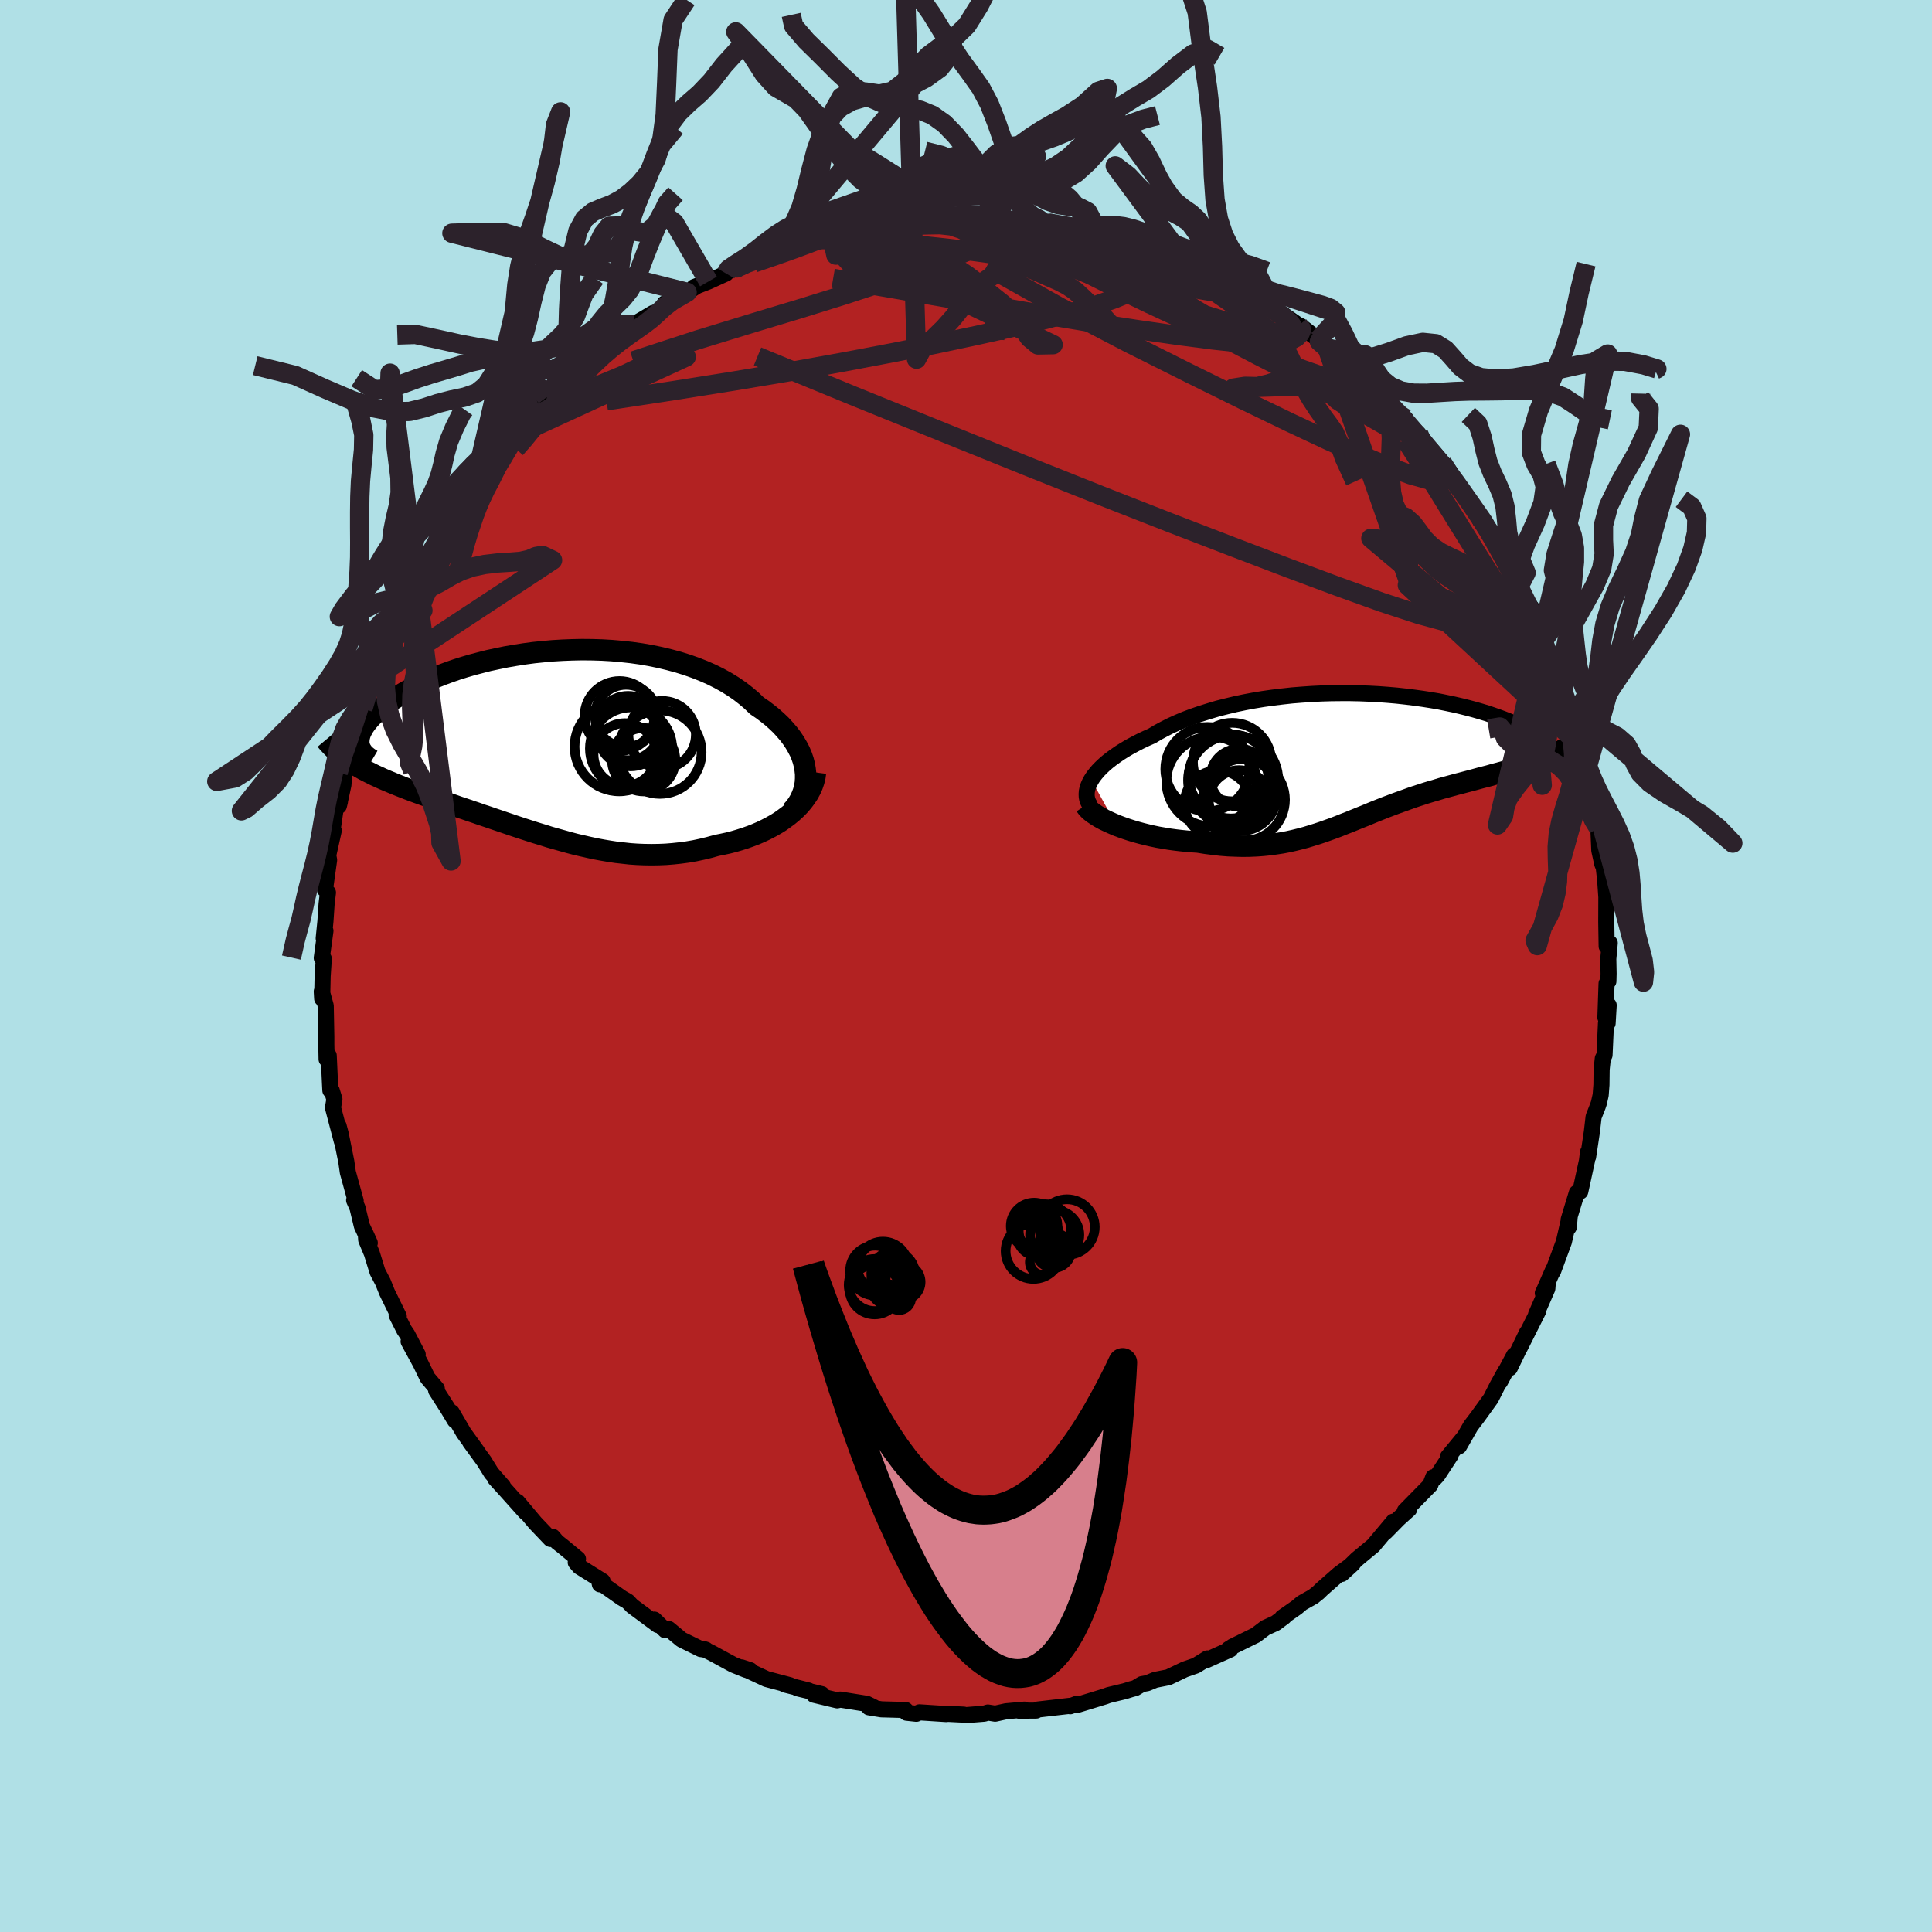 
  <svg viewBox="-100 -100 200 200" xmlns="http://www.w3.org/2000/svg" width="500" height="500" id="face-svg">
    <defs>
      <clipPath id="leftEyeClipPath">
        <polyline points="27.14,2.72 27.06,2.25 26.94,1.78 26.78,1.31 26.58,0.84 26.34,0.38 26.07,-0.08 25.76,-0.54 25.42,-0.99 25.04,-1.43 24.64,-1.87 24.2,-2.29 23.73,-2.71 23.23,-3.11 22.7,-3.51 22.14,-3.89 21.59,-4.42 21,-4.92 20.37,-5.41 19.7,-5.87 18.99,-6.31 18.23,-6.73 17.45,-7.12 16.63,-7.48 15.77,-7.82 14.89,-8.13 13.99,-8.41 13.06,-8.66 12.1,-8.89 11.13,-9.09 10.15,-9.26 9.15,-9.4 8.14,-9.51 7.12,-9.6 6.1,-9.66 5.08,-9.69 4.05,-9.7 3.03,-9.68 2.02,-9.64 1.01,-9.58 0.01,-9.49 -0.97,-9.39 -1.94,-9.26 -2.89,-9.11 -3.82,-8.95 -4.74,-8.76 -5.63,-8.57 -6.49,-8.35 -7.33,-8.13 -8.15,-7.89 -8.94,-7.64 -9.69,-7.38 -10.42,-7.11 -11.12,-6.83 -11.79,-6.55 -12.43,-6.26 -13.03,-5.97 -13.61,-5.67 -14.15,-5.38 -14.66,-5.08 -15.14,-4.78 -15.59,-4.49 -16.01,-4.2 -16.4,-3.91 -16.76,-3.62 -17.1,-3.34 -17.41,-3.06 -17.69,-2.79 -17.94,-2.52 -18.17,-2.25 -18.37,-1.99 -18.55,-1.73 -18.69,-1.48 -18.82,-1.24 -18.92,-1 -18.99,-0.76 -19.04,-0.54 -19.06,-0.32 -19.07,-0.11 -19.05,0.1 -19.89,1.93 -19.57,2.14 -19.24,2.34 -18.89,2.54 -18.54,2.74 -18.17,2.93 -17.79,3.12 -17.41,3.31 -17.01,3.49 -16.6,3.68 -16.18,3.86 -15.75,4.04 -15.32,4.22 -14.87,4.4 -14.41,4.58 -13.95,4.76 -13.47,4.94 -12.98,5.12 -12.48,5.3 -11.97,5.48 -11.45,5.66 -10.91,5.84 -10.37,6.03 -9.82,6.21 -9.26,6.4 -8.7,6.6 -8.12,6.79 -7.54,6.99 -6.94,7.19 -6.35,7.4 -5.74,7.6 -5.13,7.81 -4.51,8.02 -3.89,8.23 -3.25,8.45 -2.62,8.66 -1.98,8.87 -1.33,9.08 -0.67,9.29 -0.01,9.49 0.65,9.7 1.32,9.89 2,10.08 2.68,10.27 3.36,10.45 4.05,10.61 4.75,10.77 5.45,10.92 6.15,11.05 6.86,11.17 7.58,11.28 8.3,11.36 9.02,11.44 9.75,11.49 10.49,11.52 11.23,11.53 11.97,11.52 12.71,11.49 13.46,11.43 14.21,11.35 14.96,11.25 15.71,11.12 16.46,10.96 17.21,10.78 17.96,10.57 18.56,10.45 19.16,10.32 19.75,10.17 20.33,10 20.9,9.82 21.46,9.62 22.01,9.41 22.54,9.18 23.07,8.93 23.57,8.67 24.07,8.39 24.54,8.1 24.99,7.78 25.42,7.46 25.83,7.12" />
      </clipPath>
      <clipPath id="rightEyeClipPath">
        <polyline points="-28.02,2.38 -27.82,2.07 -27.58,1.76 -27.31,1.44 -27.01,1.13 -26.67,0.81 -26.31,0.5 -25.91,0.19 -25.48,-0.12 -25.03,-0.43 -24.55,-0.73 -24.04,-1.03 -23.5,-1.32 -22.94,-1.61 -22.35,-1.89 -21.74,-2.16 -21.12,-2.53 -20.47,-2.88 -19.78,-3.23 -19.05,-3.56 -18.29,-3.88 -17.49,-4.18 -16.67,-4.46 -15.81,-4.73 -14.94,-4.99 -14.03,-5.22 -13.11,-5.44 -12.16,-5.64 -11.2,-5.82 -10.23,-5.98 -9.24,-6.12 -8.24,-6.24 -7.24,-6.35 -6.23,-6.43 -5.22,-6.5 -4.21,-6.55 -3.2,-6.58 -2.2,-6.59 -1.2,-6.59 -0.22,-6.57 0.76,-6.53 1.72,-6.48 2.67,-6.41 3.6,-6.33 4.51,-6.23 5.4,-6.12 6.27,-6 7.11,-5.87 7.94,-5.73 8.73,-5.57 9.5,-5.41 10.24,-5.24 10.96,-5.06 11.64,-4.88 12.3,-4.69 12.93,-4.5 13.52,-4.3 14.09,-4.1 14.63,-3.9 15.14,-3.7 15.62,-3.5 16.07,-3.29 16.49,-3.09 16.89,-2.89 17.26,-2.69 17.6,-2.5 17.92,-2.31 18.22,-2.12 18.49,-1.94 18.73,-1.75 18.95,-1.57 19.15,-1.4 19.32,-1.22 19.47,-1.06 19.59,-0.89 19.7,-0.73 19.78,-0.58 19.83,-0.43 19.87,-0.29 19.89,-0.15 18.16,0.49 17.79,0.62 17.41,0.75 17.02,0.87 16.62,1 16.22,1.12 15.8,1.24 15.37,1.36 14.94,1.48 14.5,1.6 14.06,1.72 13.6,1.84 13.15,1.97 12.68,2.09 12.21,2.21 11.74,2.34 11.26,2.47 10.76,2.6 10.27,2.73 9.76,2.86 9.25,3 8.74,3.14 8.22,3.28 7.7,3.44 7.18,3.59 6.65,3.75 6.13,3.92 5.6,4.09 5.07,4.27 4.55,4.46 4.02,4.65 3.49,4.84 2.96,5.04 2.43,5.24 1.9,5.45 1.37,5.66 0.84,5.88 0.31,6.1 -0.22,6.31 -0.76,6.53 -1.3,6.75 -1.84,6.96 -2.39,7.18 -2.94,7.39 -3.5,7.59 -4.06,7.79 -4.63,7.98 -5.21,8.16 -5.8,8.34 -6.4,8.5 -7.01,8.65 -7.63,8.79 -8.26,8.91 -8.91,9.01 -9.56,9.1 -10.24,9.17 -10.92,9.22 -11.63,9.25 -12.35,9.26 -13.08,9.24 -13.83,9.21 -14.59,9.15 -15.36,9.06 -16.15,8.96 -16.96,8.83 -17.55,8.79 -18.15,8.74 -18.75,8.68 -19.34,8.61 -19.93,8.53 -20.52,8.43 -21.11,8.33 -21.68,8.21 -22.25,8.08 -22.81,7.94 -23.36,7.79 -23.9,7.63 -24.42,7.46 -24.93,7.28 -25.41,7.1" />
      </clipPath>
      <filter id="fuzzy">
        <feTurbulence id="turbulence" baseFrequency="0.05" numOctaves="3" type="noise" result="noise" />
        <feDisplacementMap in="SourceGraphic" in2="noise" scale="2" />
      </filter>
      <linearGradient id="rainbowGradient" x1="0%" y1="0%" x2="100%" y2="0%">
        <stop offset="0%" style="stop-color: rgb(80, 68, 68); stop-opacity: 1" />
        <stop offset="50%" style="stop-color: rgb(255, 105, 180); stop-opacity: 1" />
        <stop offset="100%" style="stop-color: rgb(154, 205, 50); stop-opacity: 1" />
      </linearGradient>
    </defs>
    <rect x="-100" y="-100" width="100%" height="100%" fill="rgb(176, 224, 230)" />
    <polyline id="faceContour" points="66.52,0.79 66.5,1.58 66.31,1.82 66.19,5.33 66.53,4.06 66.42,5.92 66.25,5.91 66.1,9.22 65.92,9.58 65.8,10.71 65.78,12.3 65.7,13.36 65.51,14.2 65.4,14.52 64.97,15.61 64.79,17.17 64.4,19.76 64.39,19.27 64.28,20.17 63.59,23.34 63.23,23.48 62.39,26.25 62.4,27.04 62.5,25.91 61.89,28.56 60.77,31.6 60.8,31.41 59.79,33.71 59.71,33.86 60.22,32.86 60.18,33.39 59.01,36.08 59.24,35.71 57.33,39.51 58.07,37.95 56.29,41.62 56.75,40.28 55.28,43.04 55.82,41.97 54.99,43.47 54.33,44.78 52.98,46.65 52.25,47.61 51.04,49.72 51.51,48.84 49.89,50.81 50.16,50.67 48.81,52.73 48.5,53.06 48.37,52.92 48.06,53.73 45.43,56.41 45.88,56.23 44.77,57.23 43.44,58.58 44.24,57.52 42.16,60 40.58,61.31 40.43,61.44 38.9,62.93 40.05,61.88 38.6,62.95 36.85,64.49 36.48,64.85 35.94,65.28 34.77,65.94 34.24,66.39 32.75,67.43 32.93,67.37 32.06,68.02 30.99,68.51 29.99,69.27 27.59,70.45 27.16,70.73 27.36,70.75 24.84,71.88 24.99,71.68 23.79,72.42 22.64,72.82 20.95,73.63 19.58,73.9 18.76,74.24 18.21,74.34 17.53,74.75 17.11,74.86 16.44,75.07 14.78,75.47 14.37,75.62 11.53,76.49 11.49,76.37 10.79,76.63 10.73,76.59 7.43,76.97 7.26,77.08 5.47,77.09 6.05,76.98 4.15,77.15 3.02,77.4 2.27,77.28 1.88,77.4 -0.13,77.56 -0.23,77.5 -2.4,77.39 -2.03,77.44 -4.82,77.26 -5.14,77.41 -6.16,77.3 -6.25,77.02 -8.76,76.95 -10.05,76.74 -9.53,76.74 -10.26,76.38 -13.02,75.94 -13.33,76.02 -15.75,75.44 -14.92,75.38 -17.45,74.77 -16.3,75 -18.76,74.38 -18.24,74.45 -20.66,73.81 -23.23,72.61 -22.34,72.9 -22.75,72.87 -24.07,72.34 -26.35,71.1 -27.14,70.71 -26.92,70.78 -27.46,70.71 -29.45,69.73 -30.76,68.64 -31.13,68.77 -32.26,67.66 -31.91,68.22 -34.55,66.26 -35.01,65.78 -35.63,65.42 -37.95,63.78 -37.9,64.01 -37.62,63.68 -40.02,62.18 -40.4,61.74 -40.17,61.38 -41.73,60.09 -42.34,59.61 -42.78,59.09 -43.02,59.31 -44.6,57.65 -46.44,55.46 -45.61,56.54 -47.65,54.26 -48.76,53.04 -47.93,53.86 -49.13,52.49 -49.89,51.26 -51.34,49.27 -50.58,50.29 -52,48.32 -53.23,46.21 -52.91,47.04 -53.68,45.76 -54.85,43.94 -54.78,43.76 -55.74,42.63 -56.47,41.13 -57.7,38.87 -56.76,40.21 -57.83,38.16 -58.16,37.67 -58.94,36.13 -58.72,36.26 -59.93,33.79 -60.36,32.72 -60.92,31.65 -61.51,29.74 -62.09,28.35 -62.13,27.76 -61.72,28.67 -62.54,26.91 -62.99,25.04 -63.34,24.25 -63.18,24.31 -63.99,21.36 -64.15,20.25 -64.73,17.38 -64.95,16.55 -64.62,18.12 -65.53,14.66 -65.38,13.79 -65.66,12.89 -65.8,12.88 -65.84,12.12 -65.97,9.27 -66.19,9.65 -66.22,8.11 -66.22,7.31 -66.28,4.12 -66.69,2.63 -66.65,3.37 -66.6,1.06 -66.48,-0.75 -66.69,-0.83 -66.31,-3.64 -66.49,-2.86 -66.31,-4.64 -66.19,-6.43 -66.05,-7.6 -66.09,-7.66 -66.36,-7.91 -65.93,-10.97 -66.02,-11.47 -65.45,-14.02 -65.67,-13.39 -65.28,-16.09 -64.81,-17.02 -64.92,-16.57 -64.45,-18.74 -64.37,-19.84 -63.72,-22.46 -63.52,-22.97 -63.17,-24.37 -63.15,-24.35 -62.42,-26.78 -62.43,-26.62 -61.33,-29.99 -61.64,-29.77 -60.59,-31.93 -60.07,-33.78 -60.07,-33.02 -59.98,-33.44 -60.35,-33.04 -58.39,-36.91 -57.9,-37.9 -58.13,-38.18 -57.52,-38.71 -57.08,-39.93 -55.51,-42.33 -55.43,-43.05 -55.63,-42.19 -53.95,-45.48 -53.93,-45.55 -52.4,-47.59 -53.03,-47.05 -52.28,-48.21 -51.24,-49.44 -51.1,-49.48 -50.86,-49.92 -49.7,-51.16 -47.65,-53.99 -48.25,-53.54 -47.48,-54.54 -46.58,-55.58 -45.34,-56.72 -44.96,-57.16 -43.81,-58.54 -43.02,-59.15 -43.43,-58.86 -40.7,-61.11 -42.12,-60.04 -40.81,-61.22 -38.09,-63.53 -37.54,-63.65 -37.9,-63.77 -37.31,-64.01 -35.31,-65.46 -34.41,-66.4 -32.38,-67.6 -33.41,-66.87 -32.06,-67.55 -31.32,-68.19 -31.2,-68.58 -28.87,-69.74 -27.84,-70.4 -28.15,-70.28 -26.66,-70.86 -24.84,-71.69 -24.84,-71.82 -23.75,-72.26 -22.94,-72.75 -21.22,-73.34 -20.27,-73.49 -18.32,-74.37 -17.36,-74.89 -17,-74.85 -16.29,-75.03 -15.21,-75.54 -13.9,-75.63 -14.53,-75.6 -13.41,-75.78 -11.51,-76.39 -10.2,-76.38 -10.84,-76.57 -7.67,-76.81 -6.29,-77.23 -4.72,-77.17 -6.42,-77.01 -3.91,-77.49 -2,-77.26 -0.58,-77.52 -1.09,-77.28 2.06,-77.32 1.27,-77.28 2.49,-77.3 4.15,-77.15 3.54,-77.38 3.53,-77.25 6.57,-77.02 6.7,-77.04 7.88,-76.8 7.97,-76.96 10.72,-76.47 11.53,-76.14 12.79,-75.84 12.25,-76.06 14.09,-75.56 15.95,-75.39 16.9,-75.07 16.69,-74.86 18.36,-74.32 19.54,-73.94 20.5,-73.59 22.19,-73.16 22.16,-72.88 23.01,-72.61 23.43,-72.36 25.64,-71.32 25.07,-71.55 26.46,-71.18 28.08,-70.17 30.51,-68.98 29.93,-69.16 31.23,-68.32 31.49,-68.1 32.24,-67.86 34.44,-66.32 34.99,-65.72 34.66,-66.25 36.48,-64.84 36.58,-64.64 37.38,-63.98 40.19,-61.56 40.33,-61.36 41.17,-61.01 41.76,-60.28 41.45,-60.6 43.09,-58.85 45.5,-56.67 45.28,-56.73 44.84,-57.04 46.87,-55.07 46.91,-54.64 47.51,-53.77 48.36,-53.05 49.31,-52.09 50.05,-51.22 51.37,-48.99 50.66,-50.11 51.54,-48.88 53.46,-46.12 53.86,-45.69 53.24,-46.08 54.61,-44.4 55.74,-42.16 55.52,-42.58 55.99,-41.66 57.17,-39.36 57.26,-39.32 57.98,-37.83 58.54,-37.11 58.99,-35.81 59.23,-34.87 59.7,-33.6 59.59,-34 60.62,-31.54 61.23,-29.92 61.89,-28.08 61.97,-27.98 62.27,-27.41 62.67,-25.86 62.85,-25.71 63.1,-25.12 63.67,-22.76 63.51,-22.45 64.18,-20.14 64.37,-20 64.23,-19.62 64.77,-17.76 64.79,-17.19 65.39,-14.63 65.46,-14.3 65.56,-11.96 65.87,-10.55 66.02,-10.2 66.17,-8.84 66.37,-5.97 66.29,-7.38 66.28,-4.52 66.32,-2.04 66.64,-2.38 66.49,-0.74 66.52,0.79 66.5,1.58" fill="rgb(178, 34, 34)" stroke="black" stroke-width="1.667" stroke-linejoin="round" filter="url(#fuzzy)" />
    <g transform="translate(40.99 -21.66)">
      <polyline id="rightCountour" points="-28.02,2.38 -27.82,2.07 -27.58,1.76 -27.31,1.44 -27.01,1.13 -26.67,0.81 -26.31,0.5 -25.91,0.19 -25.48,-0.12 -25.03,-0.43 -24.55,-0.73 -24.04,-1.03 -23.5,-1.32 -22.94,-1.61 -22.35,-1.89 -21.74,-2.16 -21.12,-2.53 -20.47,-2.88 -19.78,-3.23 -19.05,-3.56 -18.29,-3.88 -17.49,-4.18 -16.67,-4.46 -15.81,-4.73 -14.94,-4.99 -14.03,-5.22 -13.11,-5.44 -12.16,-5.64 -11.2,-5.82 -10.23,-5.98 -9.24,-6.12 -8.24,-6.24 -7.24,-6.35 -6.23,-6.43 -5.22,-6.5 -4.21,-6.55 -3.2,-6.58 -2.2,-6.59 -1.2,-6.59 -0.22,-6.57 0.76,-6.53 1.72,-6.48 2.67,-6.41 3.6,-6.33 4.51,-6.23 5.4,-6.12 6.27,-6 7.11,-5.87 7.94,-5.73 8.73,-5.57 9.5,-5.41 10.24,-5.24 10.96,-5.06 11.64,-4.88 12.3,-4.69 12.93,-4.5 13.52,-4.3 14.09,-4.1 14.63,-3.9 15.14,-3.7 15.62,-3.5 16.07,-3.29 16.49,-3.09 16.89,-2.89 17.26,-2.69 17.6,-2.5 17.92,-2.31 18.22,-2.12 18.49,-1.94 18.73,-1.75 18.95,-1.57 19.15,-1.4 19.32,-1.22 19.47,-1.06 19.59,-0.89 19.7,-0.73 19.78,-0.58 19.83,-0.43 19.87,-0.29 19.89,-0.15 18.16,0.49 17.79,0.62 17.41,0.75 17.02,0.87 16.62,1 16.22,1.12 15.8,1.24 15.37,1.36 14.94,1.48 14.5,1.6 14.06,1.72 13.6,1.84 13.15,1.97 12.68,2.09 12.21,2.21 11.74,2.34 11.26,2.47 10.76,2.6 10.27,2.73 9.76,2.86 9.25,3 8.74,3.14 8.22,3.28 7.7,3.44 7.18,3.59 6.65,3.75 6.13,3.92 5.6,4.09 5.07,4.27 4.55,4.46 4.02,4.65 3.49,4.84 2.96,5.04 2.43,5.24 1.9,5.45 1.37,5.66 0.84,5.88 0.31,6.1 -0.22,6.31 -0.76,6.53 -1.3,6.75 -1.84,6.96 -2.39,7.18 -2.94,7.39 -3.5,7.59 -4.06,7.79 -4.63,7.98 -5.21,8.16 -5.8,8.34 -6.4,8.5 -7.01,8.65 -7.63,8.79 -8.26,8.91 -8.91,9.01 -9.56,9.1 -10.24,9.17 -10.92,9.22 -11.63,9.25 -12.35,9.26 -13.08,9.24 -13.83,9.21 -14.59,9.15 -15.36,9.06 -16.15,8.96 -16.96,8.83 -17.55,8.79 -18.15,8.74 -18.75,8.68 -19.34,8.61 -19.93,8.53 -20.52,8.43 -21.11,8.33 -21.68,8.21 -22.25,8.08 -22.81,7.94 -23.36,7.79 -23.9,7.63 -24.42,7.46 -24.93,7.28 -25.41,7.1" fill="white" stroke="white" stroke-width="0" stroke-linejoin="round" filter="url(#fuzzy)" />
    </g>
    <g transform="translate(-43.79 -23.05)">
      <polyline id="leftCountour" points="27.14,2.72 27.06,2.25 26.94,1.78 26.78,1.31 26.58,0.84 26.34,0.38 26.07,-0.08 25.76,-0.54 25.42,-0.99 25.04,-1.43 24.64,-1.87 24.2,-2.29 23.73,-2.71 23.23,-3.11 22.7,-3.51 22.14,-3.89 21.59,-4.42 21,-4.92 20.37,-5.41 19.7,-5.87 18.99,-6.31 18.23,-6.73 17.45,-7.12 16.63,-7.48 15.77,-7.82 14.89,-8.13 13.99,-8.41 13.06,-8.66 12.1,-8.89 11.13,-9.09 10.15,-9.26 9.15,-9.4 8.14,-9.51 7.12,-9.6 6.1,-9.66 5.08,-9.69 4.05,-9.7 3.03,-9.68 2.02,-9.64 1.01,-9.58 0.01,-9.49 -0.97,-9.39 -1.94,-9.26 -2.89,-9.11 -3.82,-8.95 -4.74,-8.76 -5.63,-8.57 -6.49,-8.35 -7.33,-8.13 -8.15,-7.89 -8.94,-7.64 -9.69,-7.38 -10.42,-7.11 -11.12,-6.83 -11.79,-6.55 -12.43,-6.26 -13.03,-5.97 -13.61,-5.67 -14.15,-5.38 -14.66,-5.08 -15.14,-4.78 -15.59,-4.49 -16.01,-4.2 -16.4,-3.91 -16.76,-3.62 -17.1,-3.34 -17.41,-3.06 -17.69,-2.79 -17.94,-2.52 -18.17,-2.25 -18.37,-1.99 -18.55,-1.73 -18.69,-1.48 -18.82,-1.24 -18.92,-1 -18.99,-0.76 -19.04,-0.54 -19.06,-0.32 -19.07,-0.11 -19.05,0.1 -19.89,1.93 -19.57,2.14 -19.24,2.34 -18.89,2.54 -18.54,2.74 -18.17,2.93 -17.79,3.12 -17.41,3.31 -17.01,3.49 -16.6,3.68 -16.18,3.86 -15.75,4.04 -15.32,4.22 -14.87,4.4 -14.41,4.58 -13.95,4.76 -13.47,4.94 -12.98,5.12 -12.48,5.3 -11.97,5.48 -11.45,5.66 -10.91,5.84 -10.37,6.03 -9.82,6.21 -9.26,6.4 -8.7,6.6 -8.12,6.79 -7.54,6.99 -6.94,7.19 -6.35,7.4 -5.74,7.6 -5.13,7.81 -4.51,8.02 -3.89,8.23 -3.25,8.45 -2.62,8.66 -1.98,8.87 -1.33,9.08 -0.67,9.29 -0.01,9.49 0.65,9.7 1.32,9.89 2,10.08 2.68,10.27 3.36,10.45 4.05,10.61 4.75,10.77 5.45,10.92 6.15,11.05 6.86,11.17 7.58,11.28 8.3,11.36 9.02,11.44 9.75,11.49 10.49,11.52 11.23,11.53 11.97,11.52 12.71,11.49 13.46,11.43 14.21,11.35 14.96,11.25 15.71,11.12 16.46,10.96 17.21,10.78 17.96,10.57 18.56,10.45 19.16,10.32 19.75,10.17 20.33,10 20.9,9.82 21.46,9.62 22.01,9.41 22.54,9.18 23.07,8.93 23.57,8.67 24.07,8.39 24.54,8.1 24.99,7.78 25.42,7.46 25.83,7.12" fill="white" stroke="white" stroke-width="0" stroke-linejoin="round" filter="url(#fuzzy)" />
    </g>
    <g transform="translate(40.99 -21.66)">
      <polyline id="rightUpper" points="-28.06,5.13 -28.23,4.9 -28.35,4.66 -28.44,4.41 -28.49,4.14 -28.5,3.87 -28.48,3.58 -28.42,3.29 -28.32,2.99 -28.19,2.69 -28.02,2.38 -27.82,2.07 -27.58,1.76 -27.31,1.44 -27.01,1.13 -26.67,0.81 -26.31,0.5 -25.91,0.19 -25.48,-0.12 -25.03,-0.43 -24.55,-0.73 -24.04,-1.03 -23.5,-1.32 -22.94,-1.61 -22.35,-1.89 -21.74,-2.16 -21.12,-2.53 -20.47,-2.88 -19.78,-3.23 -19.05,-3.56 -18.29,-3.88 -17.49,-4.18 -16.67,-4.46 -15.81,-4.73 -14.94,-4.99 -14.03,-5.22 -13.11,-5.44 -12.16,-5.64 -11.2,-5.82 -10.23,-5.98 -9.24,-6.12 -8.24,-6.24 -7.24,-6.35 -6.23,-6.43 -5.22,-6.5 -4.21,-6.55 -3.2,-6.58 -2.2,-6.59 -1.2,-6.59 -0.22,-6.57 0.76,-6.53 1.72,-6.48 2.67,-6.41 3.6,-6.33 4.51,-6.23 5.4,-6.12 6.27,-6 7.11,-5.87 7.94,-5.73 8.73,-5.57 9.5,-5.41 10.24,-5.24 10.96,-5.06 11.64,-4.88 12.3,-4.69 12.93,-4.5 13.52,-4.3 14.09,-4.1 14.63,-3.9 15.14,-3.7 15.62,-3.5 16.07,-3.29 16.49,-3.09 16.89,-2.89 17.26,-2.69 17.6,-2.5 17.92,-2.31 18.22,-2.12 18.49,-1.94 18.73,-1.75 18.95,-1.57 19.15,-1.4 19.32,-1.22 19.47,-1.06 19.59,-0.89 19.7,-0.73 19.78,-0.58 19.83,-0.43 19.87,-0.29 19.89,-0.15 19.88,-0.02 19.85,0.11 19.81,0.23 19.74,0.34 19.66,0.45 19.56,0.56 19.44,0.65 19.31,0.74 19.15,0.82 18.98,0.9" fill="none" stroke="black" stroke-width="1.667" stroke-linejoin="round" filter="url(#fuzzy)" />
      <polyline id="rightLower" points="-28.61,5.03 -28.47,5.24 -28.28,5.45 -28.05,5.66 -27.77,5.87 -27.46,6.08 -27.11,6.29 -26.73,6.5 -26.31,6.7 -25.87,6.9 -25.41,7.1 -24.93,7.28 -24.42,7.46 -23.9,7.63 -23.36,7.79 -22.81,7.94 -22.25,8.08 -21.68,8.21 -21.11,8.33 -20.52,8.43 -19.93,8.53 -19.34,8.61 -18.75,8.68 -18.15,8.74 -17.55,8.79 -16.96,8.83 -16.15,8.96 -15.36,9.06 -14.59,9.15 -13.83,9.21 -13.08,9.24 -12.35,9.26 -11.63,9.25 -10.92,9.22 -10.24,9.17 -9.56,9.1 -8.91,9.01 -8.26,8.91 -7.63,8.79 -7.01,8.65 -6.4,8.5 -5.8,8.34 -5.21,8.16 -4.63,7.98 -4.06,7.79 -3.5,7.59 -2.94,7.39 -2.39,7.18 -1.84,6.96 -1.3,6.75 -0.76,6.53 -0.22,6.31 0.31,6.1 0.84,5.88 1.37,5.66 1.9,5.45 2.43,5.24 2.96,5.04 3.49,4.84 4.02,4.65 4.55,4.46 5.07,4.27 5.6,4.09 6.13,3.92 6.65,3.75 7.18,3.59 7.7,3.44 8.22,3.28 8.74,3.14 9.25,3 9.76,2.86 10.27,2.73 10.76,2.6 11.26,2.47 11.74,2.34 12.21,2.21 12.68,2.09 13.15,1.97 13.6,1.84 14.06,1.72 14.5,1.6 14.94,1.48 15.37,1.36 15.8,1.24 16.22,1.12 16.62,1 17.02,0.87 17.41,0.75 17.79,0.62 18.16,0.49 18.52,0.35 18.87,0.22 19.21,0.08 19.53,-0.07 19.85,-0.21 20.15,-0.36 20.45,-0.52 20.73,-0.68 21,-0.84 21.26,-1" fill="none" stroke="black" stroke-width="2.222" stroke-linejoin="round" filter="url(#fuzzy)" />
      <circle r="4.242" cx="-12.212" cy="4.448" stroke="black" fill="none" stroke-width="1.0" filter="url(#fuzzy)" clip-path="url(#rightEyeClipPath)" /><circle r="3.446" cx="-14.922" cy="4.863" stroke="black" fill="none" stroke-width="1.0" filter="url(#fuzzy)" clip-path="url(#rightEyeClipPath)" /><circle r="4.672" cx="-13.332" cy="2.433" stroke="black" fill="none" stroke-width="1.0" filter="url(#fuzzy)" clip-path="url(#rightEyeClipPath)" /><circle r="3.122" cx="-12.737" cy="4.508" stroke="black" fill="none" stroke-width="1.0" filter="url(#fuzzy)" clip-path="url(#rightEyeClipPath)" /><circle r="3.806" cx="-12.587" cy="3.878" stroke="black" fill="none" stroke-width="1.0" filter="url(#fuzzy)" clip-path="url(#rightEyeClipPath)" /><circle r="4.35" cx="-13.567" cy="2.038" stroke="black" fill="none" stroke-width="1.0" filter="url(#fuzzy)" clip-path="url(#rightEyeClipPath)" /><circle r="3" cx="-12.697" cy="2.173" stroke="black" fill="none" stroke-width="1.0" filter="url(#fuzzy)" clip-path="url(#rightEyeClipPath)" /><circle r="4.06" cx="-13.437" cy="0.548" stroke="black" fill="none" stroke-width="1.0" filter="url(#fuzzy)" clip-path="url(#rightEyeClipPath)" /><circle r="4.646" cx="-15.597" cy="2.558" stroke="black" fill="none" stroke-width="1.0" filter="url(#fuzzy)" clip-path="url(#rightEyeClipPath)" /><circle r="4.362" cx="-15.997" cy="1.278" stroke="black" fill="none" stroke-width="1.0" filter="url(#fuzzy)" clip-path="url(#rightEyeClipPath)" />
      </g>
    <g transform="translate(-43.79 -23.05)">
      <polyline id="leftUpper" points="25.74,7.03 26.07,6.66 26.36,6.27 26.6,5.86 26.8,5.44 26.96,5.01 27.08,4.57 27.16,4.11 27.19,3.66 27.19,3.19 27.14,2.72 27.06,2.25 26.94,1.78 26.78,1.31 26.58,0.84 26.34,0.38 26.07,-0.08 25.76,-0.54 25.42,-0.99 25.04,-1.43 24.64,-1.87 24.2,-2.29 23.73,-2.71 23.23,-3.11 22.7,-3.51 22.14,-3.89 21.59,-4.42 21,-4.92 20.37,-5.41 19.7,-5.87 18.99,-6.31 18.23,-6.73 17.45,-7.12 16.63,-7.48 15.77,-7.82 14.89,-8.13 13.99,-8.41 13.06,-8.66 12.1,-8.89 11.13,-9.09 10.15,-9.26 9.15,-9.4 8.14,-9.51 7.12,-9.6 6.1,-9.66 5.08,-9.69 4.05,-9.7 3.03,-9.68 2.02,-9.64 1.01,-9.58 0.01,-9.49 -0.97,-9.39 -1.94,-9.26 -2.89,-9.11 -3.82,-8.95 -4.74,-8.76 -5.63,-8.57 -6.49,-8.35 -7.33,-8.13 -8.15,-7.89 -8.94,-7.64 -9.69,-7.38 -10.42,-7.11 -11.12,-6.83 -11.79,-6.55 -12.43,-6.26 -13.03,-5.97 -13.61,-5.67 -14.15,-5.38 -14.66,-5.08 -15.14,-4.78 -15.59,-4.49 -16.01,-4.2 -16.4,-3.91 -16.76,-3.62 -17.1,-3.34 -17.41,-3.06 -17.69,-2.79 -17.94,-2.52 -18.17,-2.25 -18.37,-1.99 -18.55,-1.73 -18.69,-1.48 -18.82,-1.24 -18.92,-1 -18.99,-0.76 -19.04,-0.54 -19.06,-0.32 -19.07,-0.11 -19.05,0.1 -19,0.3 -18.94,0.49 -18.85,0.67 -18.74,0.84 -18.62,1.01 -18.47,1.17 -18.3,1.32 -18.12,1.46 -17.92,1.6 -17.7,1.73" fill="none" stroke="black" stroke-width="2.222" stroke-linejoin="round" filter="url(#fuzzy)" />
      <polyline id="leftLower" points="28.21,3.01 28.15,3.47 28.04,3.91 27.89,4.35 27.7,4.78 27.47,5.2 27.2,5.61 26.9,6.01 26.58,6.39 26.22,6.76 25.83,7.12 25.42,7.46 24.99,7.78 24.54,8.1 24.07,8.39 23.57,8.67 23.07,8.93 22.54,9.18 22.01,9.41 21.46,9.62 20.9,9.82 20.33,10 19.75,10.17 19.16,10.32 18.56,10.45 17.96,10.57 17.21,10.78 16.46,10.96 15.71,11.12 14.96,11.25 14.21,11.35 13.46,11.43 12.71,11.49 11.97,11.52 11.23,11.53 10.49,11.52 9.75,11.49 9.02,11.44 8.3,11.36 7.58,11.28 6.86,11.17 6.15,11.05 5.45,10.92 4.75,10.77 4.05,10.61 3.36,10.45 2.68,10.27 2,10.08 1.32,9.89 0.65,9.7 -0.01,9.49 -0.67,9.29 -1.33,9.08 -1.98,8.87 -2.62,8.66 -3.25,8.45 -3.89,8.23 -4.51,8.02 -5.13,7.81 -5.74,7.6 -6.35,7.4 -6.94,7.19 -7.54,6.99 -8.12,6.79 -8.7,6.6 -9.26,6.4 -9.82,6.21 -10.37,6.03 -10.91,5.84 -11.45,5.66 -11.97,5.48 -12.48,5.3 -12.98,5.12 -13.47,4.94 -13.95,4.76 -14.41,4.58 -14.87,4.4 -15.32,4.22 -15.75,4.04 -16.18,3.86 -16.6,3.68 -17.01,3.49 -17.41,3.31 -17.79,3.12 -18.17,2.93 -18.54,2.74 -18.89,2.54 -19.24,2.34 -19.57,2.14 -19.89,1.93 -20.2,1.72 -20.5,1.51 -20.79,1.29 -21.06,1.07 -21.33,0.84 -21.58,0.61 -21.82,0.37 -22.05,0.13 -22.27,-0.11 -22.48,-0.36" fill="none" stroke="black" stroke-width="2.222" stroke-linejoin="round" filter="url(#fuzzy)" />
      <circle r="3.616" cx="7.925" cy="-2.832" stroke="black" fill="none" stroke-width="1.0" filter="url(#fuzzy)" clip-path="url(#leftEyeClipPath)" /><circle r="4.622" cx="7.89" cy="0.348" stroke="black" fill="none" stroke-width="1.0" filter="url(#fuzzy)" clip-path="url(#leftEyeClipPath)" /><circle r="3.218" cx="8.6" cy="-2.842" stroke="black" fill="none" stroke-width="1.0" filter="url(#fuzzy)" clip-path="url(#leftEyeClipPath)" /><circle r="3.384" cx="9.08" cy="-1.002" stroke="black" fill="none" stroke-width="1.0" filter="url(#fuzzy)" clip-path="url(#leftEyeClipPath)" /><circle r="4.26" cx="9.115" cy="0.538" stroke="black" fill="none" stroke-width="1.0" filter="url(#fuzzy)" clip-path="url(#leftEyeClipPath)" /><circle r="3.28" cx="10.415" cy="1.698" stroke="black" fill="none" stroke-width="1.0" filter="url(#fuzzy)" clip-path="url(#leftEyeClipPath)" /><circle r="3.246" cx="8.48" cy="1.158" stroke="black" fill="none" stroke-width="1.0" filter="url(#fuzzy)" clip-path="url(#leftEyeClipPath)" /><circle r="4.322" cx="12.095" cy="0.913" stroke="black" fill="none" stroke-width="1.0" filter="url(#fuzzy)" clip-path="url(#leftEyeClipPath)" /><circle r="3.33" cx="8.805" cy="-1.582" stroke="black" fill="none" stroke-width="1.0" filter="url(#fuzzy)" clip-path="url(#leftEyeClipPath)" /><circle r="3.492" cx="12.335" cy="-0.897" stroke="black" fill="none" stroke-width="1.0" filter="url(#fuzzy)" clip-path="url(#leftEyeClipPath)" />
    </g>
    <g id="hairs">
      <polyline points="29.93,-69.16 30.87,-68.55 31.61,-68.08 32.33,-67.59 32.96,-67.13 33.41,-66.73 33.68,-66.39 33.8,-66.1 33.77,-65.83 33.57,-65.6 33.14,-65.47 32.44,-65.47 31.42,-65.61 30.1,-65.89 28.47,-66.3 26.56,-66.83 24.36,-67.5 21.83,-68.33 18.93,-69.34 15.62,-70.55 11.87,-71.95 7.69,-73.55 3.11,-75.36" fill="none" stroke="rgb(44, 34, 43)" stroke-width="2" stroke-linejoin="round" filter="url(#fuzzy)" /><polyline points="2.49,-77.3 3.62,-77.1 4.74,-76.66 6.41,-75.92 8.62,-74.91 11.21,-73.67 14.1,-72.23 17.23,-70.61 20.56,-68.83 24.03,-66.94 27.55,-64.97 31.1,-62.97 34.7,-60.92 38.33,-58.85 41.9,-56.81 45.24,-54.9" fill="none" stroke="rgb(44, 34, 43)" stroke-width="2" stroke-linejoin="round" filter="url(#fuzzy)" /><polyline points="58.54,-37.11 58.71,-36.1 58.4,-35.46 57.68,-35.09 56.54,-34.87 54.96,-34.81 52.87,-34.98 50.2,-35.49 46.92,-36.38 43.01,-37.66 38.48,-39.29 33.33,-41.21 27.54,-43.42 21.1,-45.9 14,-48.68 6.2,-51.79 -2.34,-55.24 -11.64,-59.01 -21.58,-63.1" fill="none" stroke="rgb(44, 34, 43)" stroke-width="2" stroke-linejoin="round" filter="url(#fuzzy)" /><polyline points="46.87,-55.07 47.11,-54.52 47.64,-53.83 48.29,-53.08 48.92,-52.34 49.43,-51.7 49.78,-51.21 49.95,-50.91 49.92,-50.83 49.64,-51.02 49.08,-51.55 48.2,-52.43 47.04,-53.66 45.59,-55.23 43.73,-57.24 41.21,-59.97" fill="none" stroke="rgb(44, 34, 43)" stroke-width="2" stroke-linejoin="round" filter="url(#fuzzy)" /><polyline points="18.36,-74.32 19.38,-73.96 20.16,-73.59 20.63,-73.23 20.8,-72.85 20.72,-72.45 20.42,-72.01 19.93,-71.52 19.22,-70.98 18.27,-70.39 17.03,-69.76 15.43,-69.09 13.44,-68.39 11.02,-67.67 8.18,-66.92 4.93,-66.13 1.25,-65.31 -2.89,-64.43 -7.49,-63.51 -12.55,-62.55 -18.04,-61.56 -23.95,-60.57 -30.3,-59.56 -37.22,-58.51" fill="none" stroke="rgb(44, 34, 43)" stroke-width="2" stroke-linejoin="round" filter="url(#fuzzy)" /><polyline points="41.45,-60.6 42.96,-59.04 43.88,-58.03 44.16,-57.54 44.04,-57.33 43.62,-57.29 42.92,-57.41 41.9,-57.72 40.51,-58.24 38.73,-59.01 36.48,-60.06 33.71,-61.43 30.37,-63.13 26.45,-65.18 21.99,-67.56 16.92,-70.33 11,-73.56" fill="none" stroke="rgb(44, 34, 43)" stroke-width="2" stroke-linejoin="round" filter="url(#fuzzy)" /><polyline points="36.48,-64.84 36.91,-64.4 37.82,-63.58 38.74,-62.76 39.42,-62.12 39.85,-61.66 40.09,-61.29 40.19,-60.98 40.14,-60.71 39.9,-60.53 39.42,-60.48 38.69,-60.57 37.69,-60.81 36.42,-61.2 34.87,-61.74 33.04,-62.43 30.89,-63.28 28.42,-64.31 25.61,-65.53 22.45,-66.94 18.97,-68.56 15.22,-70.37 11.15,-72.41 6.57,-74.73" fill="none" stroke="rgb(44, 34, 43)" stroke-width="2" stroke-linejoin="round" filter="url(#fuzzy)" /><polyline points="-10.2,-76.38 -9.68,-76.58 -8.24,-76.8 -6.84,-76.98 -5.66,-77.1 -4.59,-77.19 -3.58,-77.25 -2.63,-77.3 -1.84,-77.32 -1.27,-77.32 -0.97,-77.29 -0.98,-77.25 -1.3,-77.19 -1.99,-77.1 -3.05,-76.98 -4.49,-76.81 -6.27,-76.6 -8.45,-76.32 -11.22,-75.97" fill="none" stroke="rgb(44, 34, 43)" stroke-width="2" stroke-linejoin="round" filter="url(#fuzzy)" /><polyline points="58.99,-35.81 59.24,-34.95 59.48,-34.22 59.73,-33.5 59.94,-32.81 60.05,-32.3 59.99,-32.13 59.7,-32.37 59.18,-33.06 58.42,-34.16 57.43,-35.64 56.2,-37.5 54.74,-39.76 53.04,-42.46 51.04,-45.68 48.61,-49.62 45.46,-54.54" fill="none" stroke="rgb(44, 34, 43)" stroke-width="2" stroke-linejoin="round" filter="url(#fuzzy)" /><polyline points="12.79,-75.84 13.11,-75.8 14.32,-75.51 15.73,-75.12 17.1,-74.67 18.42,-74.19 19.71,-73.7 20.97,-73.22 22.13,-72.78 23.09,-72.42 23.8,-72.15 24.25,-71.98 24.45,-71.9 24.43,-71.91 24.15,-72.04 23.63,-72.3 22.92,-72.67" fill="none" stroke="rgb(44, 34, 43)" stroke-width="2" stroke-linejoin="round" filter="url(#fuzzy)" /><polyline points="-4.72,-77.17 -4.91,-77.14 -3.6,-77.12 -1.88,-77.01 -0.11,-76.8 1.66,-76.52 3.41,-76.2 5.14,-75.86 6.86,-75.5 8.58,-75.13 10.32,-74.75 12.1,-74.34 13.89,-73.93 15.68,-73.52 17.43,-73.11 19.11,-72.73 20.67,-72.37 22.06,-72.05 23.18,-71.83 23.94,-71.72 24.38,-71.72 24.76,-71.67" fill="none" stroke="rgb(44, 34, 43)" stroke-width="2" stroke-linejoin="round" filter="url(#fuzzy)" /><polyline points="23.43,-72.36 24.8,-71.72 25.75,-71.3 26.8,-70.81 27.89,-70.26 28.84,-69.75 29.53,-69.35 29.95,-69.07 30.14,-68.9 30.12,-68.84 29.86,-68.9 29.32,-69.1 28.44,-69.49 27.17,-70.07 25.45,-70.85 23.22,-71.85 20.39,-73.13" fill="none" stroke="rgb(44, 34, 43)" stroke-width="2" stroke-linejoin="round" filter="url(#fuzzy)" /><polyline points="41.17,-61.01 41.58,-60.51 42.13,-59.89 42.82,-59.13 43.39,-58.45 43.7,-57.97 43.77,-57.66 43.62,-57.5 43.27,-57.47 42.73,-57.58 41.96,-57.84 40.91,-58.28 39.57,-58.92 37.89,-59.79 35.85,-60.89 33.45,-62.24 30.66,-63.85 27.44,-65.74 23.82,-67.92 19.86,-70.4 15.54,-73.2" fill="none" stroke="rgb(44, 34, 43)" stroke-width="2" stroke-linejoin="round" filter="url(#fuzzy)" /><polyline points="-17,-74.85 -16.09,-75.06 -14.94,-75.19 -13.66,-75.21 -12.17,-75.15 -10.43,-75.05 -8.43,-74.91 -6.22,-74.73 -3.86,-74.51 -1.41,-74.24 1.1,-73.93 3.62,-73.58 6.13,-73.18 8.63,-72.78 11.09,-72.37 13.5,-71.97 15.84,-71.57 18.08,-71.18 20.22,-70.78 22.23,-70.4 24.07,-70.05 25.74,-69.76 27.27,-69.5 28.75,-69.24" fill="none" stroke="rgb(44, 34, 43)" stroke-width="2" stroke-linejoin="round" filter="url(#fuzzy)" /><polyline points="-11.51,-76.39 -10.54,-76.44 -9.32,-76.58 -7.78,-76.72 -6.19,-76.84 -4.67,-76.91 -3.19,-76.96 -1.7,-76.98 -0.21,-76.98 1.22,-76.97 2.53,-76.95 3.67,-76.93 4.61,-76.92 5.33,-76.92 5.83,-76.94 6.1,-76.97 6.16,-77.01 6.02,-77.05 5.63,-77.1 4.99,-77.16 4.31,-77.22" fill="none" stroke="rgb(44, 34, 43)" stroke-width="2" stroke-linejoin="round" filter="url(#fuzzy)" /><polyline points="49.31,-52.09 49.89,-51.17 49.96,-50.57 49.6,-50.3 48.86,-50.23 47.71,-50.38 46.05,-50.84 43.83,-51.65 41.03,-52.82 37.6,-54.35 33.51,-56.27 28.69,-58.6 23.1,-61.36 16.73,-64.55 9.69,-68.22 2.15,-72.43" fill="none" stroke="rgb(44, 34, 43)" stroke-width="2" stroke-linejoin="round" filter="url(#fuzzy)" /><polyline points="2.49,-77.3 3.33,-77.24 3.59,-77.17 3.83,-77.02 4.02,-76.79 4.03,-76.49 3.76,-76.09 3.2,-75.61 2.28,-75.02 0.98,-74.36 -0.76,-73.6 -2.98,-72.75 -5.72,-71.77 -8.98,-70.65 -12.78,-69.41 -17.12,-68.06 -22.06,-66.57 -27.74,-64.83 -34.45,-62.64" fill="none" stroke="rgb(44, 34, 43)" stroke-width="2" stroke-linejoin="round" filter="url(#fuzzy)" /><polyline points="34.44,-66.32 34.68,-66.02 34.71,-65.79 34.58,-65.48 34.22,-65.1 33.52,-64.72 32.38,-64.46 30.7,-64.37 28.41,-64.5 25.53,-64.81 22.07,-65.26 18.02,-65.84 13.33,-66.55 7.9,-67.45 1.61,-68.53 -5.61,-69.78 -13.75,-71.18" fill="none" stroke="rgb(44, 34, 43)" stroke-width="2" stroke-linejoin="round" filter="url(#fuzzy)" /><polyline points="4.15,-77.15 4.04,-77.22 4.85,-77.08 6.11,-76.85 7.52,-76.56 9,-76.23 10.53,-75.85 12.1,-75.44 13.66,-75.01 15.18,-74.58 16.65,-74.15 18.07,-73.73 19.42,-73.33 20.68,-72.94 21.82,-72.57 22.82,-72.25 23.67,-71.98 24.3,-71.79 24.68,-71.7 24.8,-71.7 24.68,-71.79 24.36,-71.94 23.84,-72.17 23.1,-72.51" fill="none" stroke="rgb(44, 34, 43)" stroke-width="2" stroke-linejoin="round" filter="url(#fuzzy)" /><polyline points="-23.75,-72.26 -22.69,-72.74 -21.37,-73.23 -20.02,-73.71 -18.78,-74.17 -17.71,-74.56 -16.82,-74.87 -16.1,-75.1 -15.53,-75.28 -15.12,-75.39 -14.88,-75.44 -14.83,-75.42 -15.02,-75.31 -15.52,-75.08 -16.43,-74.73 -17.78,-74.23 -19.61,-73.58 -21.94,-72.78" fill="none" stroke="rgb(44, 34, 43)" stroke-width="2" stroke-linejoin="round" filter="url(#fuzzy)" /><polyline points="-3.91,-77.49 -5.22,-77.97 -5.91,-78.58 -6.85,-79.04 -8.1,-79.59 -9.5,-80.37 -10.93,-81.45 -12.38,-82.92 -13.82,-84.78 -15.21,-86.82 -16.48,-88.61 -17.59,-89.76 -18.61,-90.35 -19.68,-90.97 -20.89,-92.31 -22.25,-94.44 -23.83,-96.7 -4.72,-77.17 -4.97,-76.69 -3.95,-76.72 -2.68,-76.74 -1.5,-76.61 -0.45,-76.26 0.49,-75.74 1.33,-75.12 2.1,-74.5 2.82,-73.94 3.53,-73.48 4.26,-73.11 5.05,-72.8 5.89,-72.49 6.77,-72.14 7.7,-71.74 8.66,-71.31 9.62,-70.89 10.53,-70.42 11.36,-69.85 12.16,-69.11 13.03,-68.25 14.06,-67.4 14.95,-66.4" fill="none" stroke="rgb(44, 34, 43)" stroke-width="2" stroke-linejoin="round" filter="url(#fuzzy)" /><polyline points="-10.84,-76.57 -8.46,-77.11 -6.98,-77.81 -5.97,-78.75 -5.06,-79.79 -4.05,-80.82 -2.95,-81.7 -1.81,-82.29 -0.71,-82.49 0.32,-82.41 1.28,-82.27 2.18,-82.35 3.03,-82.76 3.87,-83.45 4.74,-84.26 5.69,-85.06 6.74,-85.82 7.85,-86.54 9.05,-87.23 10.4,-87.98 12.05,-89.05 13.71,-90.55 14.63,-90.85 14.28,-89.07 13.18,-87.91 11.79,-87.02 10.39,-86.34 9.09,-85.8 7.89,-85.38 6.79,-85.11 5.78,-84.97 4.85,-84.86 3.99,-84.61 3.15,-84.05 2.3,-83.2 1.39,-82.2 0.41,-81.3 -0.65,-80.71 -1.77,-80.5 -2.93,-80.5 -4.06,-80.43 -5.09,-79.98 -6,-79.06 -6.99,-77.94 -8.46,-77.1 -10.84,-76.57" fill="none" stroke="rgb(44, 34, 43)" stroke-width="2" stroke-linejoin="round" filter="url(#fuzzy)" /><polyline points="54.11,-24.55 55.26,-24.74 55.64,-24.29 55.84,-23.6 56.45,-22.99 57.57,-22.47 58.98,-21.97 60.34,-21.39 61.43,-20.71 62.18,-19.95 62.73,-19.15 63.24,-18.3 63.84,-17.36 64.46,-16.28 64.97,-15.1 65.46,-14.3" fill="none" stroke="rgb(44, 34, 43)" stroke-width="2" stroke-linejoin="round" filter="url(#fuzzy)" /><polyline points="-14.53,-75.6 -12.96,-73.79 -11.41,-72.11 -10.16,-71.77 -9.05,-72.35 -7.98,-73.27 -6.95,-74.03 -5.94,-74.37 -4.93,-74.28 -3.9,-73.88 -2.86,-73.32 -1.82,-72.72 -0.82,-72.13 0.1,-71.52 0.95,-70.88 1.71,-70.25 2.4,-69.66 3.06,-69.13 3.71,-68.62 4.39,-67.99 5.11,-67.13 5.85,-66.06 6.58,-65.01 7.45,-64.29 9.02,-64.32 -14.53,-75.6 -13.29,-75.9 -12.04,-76.24 -10.89,-76.53 -9.72,-76.77 -8.53,-76.96 -7.37,-77.12 -6.27,-77.24 -5.22,-77.34 -4.17,-77.43 -3.08,-77.51 -1.98,-77.58 -0.9,-77.64 0.12,-77.7 1.06,-77.75 1.92,-77.79 2.69,-77.83 3.29,-77.87 3.59,-77.93 3.57,-77.96 -13.9,-75.63 -13.47,-73.59 -12.75,-74.13 -11.79,-74.71 -10.69,-74.78 -9.5,-74.44 -8.29,-73.93 -7.12,-73.42 -6.02,-72.99 -4.98,-72.65 -3.95,-72.35 -2.92,-72.03 -1.89,-71.59 -0.89,-71 0.04,-70.27 0.89,-69.46 1.66,-68.67 2.32,-67.94 2.83,-67.19 3.05,-66.2 2.97,-64.85" fill="none" stroke="rgb(44, 34, 43)" stroke-width="2" stroke-linejoin="round" filter="url(#fuzzy)" /><polyline points="-15.21,-75.54 -14.45,-75.64 -13.86,-75.87 -13.05,-76.26 -12.08,-76.77 -11.01,-77.37 -9.89,-78 -8.73,-78.57 -7.59,-79.03 -6.47,-79.36 -5.37,-79.56 -4.27,-79.69 -3.15,-79.78 -2.03,-79.88 -0.93,-80 0.12,-80.18 1.09,-80.43 1.98,-80.72 2.79,-81.05 3.53,-81.43 4.28,-81.93 5.18,-82.59 6.36,-83.33 7.29,-83.81 1.33,-80.64 1.05,-80.17 0.05,-79.81 -1.06,-79.59 -2.22,-79.44 -3.39,-79.3 -4.5,-79.16 -5.56,-79.03 -6.63,-78.9 -7.75,-78.73 -8.91,-78.46 -10.07,-78.06 -11.17,-77.54 -12.2,-76.98 -13.13,-76.45 -13.93,-76.04 -14.62,-75.72 -15.34,-75.43 -16.29,-75.03" fill="none" stroke="rgb(44, 34, 43)" stroke-width="2" stroke-linejoin="round" filter="url(#fuzzy)" /><polyline points="5.6,-104.27 3.78,-103.21 2.5,-101.64 1.33,-99.36 0.09,-97.37 -1.23,-96.09 -2.58,-95.22 -3.89,-94.24 -5.14,-92.93 -6.36,-91.54 -7.62,-90.56 -8.96,-90.26 -10.37,-90.47 -11.72,-90.58 -12.91,-89.95 -13.85,-88.24 -14.55,-85.65 -15.05,-82.73 -15.43,-80.03 -15.83,-77.7 -16.35,-75.81 -17,-74.85" fill="none" stroke="rgb(44, 34, 43)" stroke-width="2" stroke-linejoin="round" filter="url(#fuzzy)" /><polyline points="4.31,-80.14 2.92,-79.94 1.93,-79.84 1,-79.75 0,-79.69 -1.08,-79.64 -2.22,-79.58 -3.36,-79.44 -4.47,-79.21 -5.56,-78.91 -6.65,-78.57 -7.77,-78.24 -8.92,-77.94 -10.07,-77.67 -11.18,-77.42 -12.23,-77.17 -13.2,-76.93 -14.08,-76.71 -14.89,-76.49 -15.66,-76.25 -16.39,-75.94 -17.12,-75.54 -17.88,-75.03 -18.82,-74.35 -20.27,-73.49 -1.35,-96.03 -1.55,-94.42 -2.72,-92.95 -4.12,-91.94 -5.42,-91.26 -6.62,-90.77 -7.85,-90.41 -9.16,-90.16 -10.51,-89.93 -11.81,-89.55 -13.01,-88.88 -14.03,-87.8 -14.86,-86.29 -15.52,-84.43 -16.06,-82.37 -16.55,-80.35 -17.07,-78.56 -17.69,-77.12 -18.43,-75.97 -19.33,-75.01 -20.38,-74.16 -21.55,-73.42 -22.74,-72.8 -23.75,-72.26 -0.63,-83.96 -2.25,-83.5 -3.8,-83.08 -5,-82.53 -6.02,-81.86 -7.06,-81.13 -8.19,-80.45 -9.36,-79.87 -10.53,-79.39 -11.65,-79 -12.68,-78.64 -13.62,-78.31 -14.49,-77.99 -15.3,-77.68 -16.1,-77.39 -16.92,-77.1 -17.78,-76.76 -18.69,-76.3 -19.66,-75.68 -20.7,-74.9 -21.77,-74.05 -22.84,-73.28 -23.82,-72.66 -24.57,-72.15 -24.84,-71.69" fill="none" stroke="rgb(44, 34, 43)" stroke-width="2" stroke-linejoin="round" filter="url(#fuzzy)" /><polyline points="-26.66,-70.86 -30.19,-76.95 -31.47,-77.9 -32.12,-76.68 -33.12,-75.89 -34.52,-76.11 -35.91,-76.61 -36.94,-76.58 -37.61,-75.75 -38.19,-74.51 -39.04,-73.47 -40.3,-73.08 -41.92,-73.42 -43.74,-74.28 -45.65,-75.26 -47.78,-75.9 -50.33,-75.94 -53.22,-75.86 -28.87,-69.74 -30.41,-68.85 -31.28,-68.18 -31.93,-67.57 -32.55,-67.01 -33.26,-66.46 -34.08,-65.88 -34.98,-65.25 -35.88,-64.59 -36.75,-63.9 -37.59,-63.18 -38.4,-62.42 -39.21,-61.63 -40.02,-60.83 -40.79,-60.05 -41.52,-59.31 -42.2,-58.59 -42.86,-57.89 -43.53,-57.17 -44.23,-56.38 -44.96,-55.51 -45.75,-54.54 -46.62,-53.55" fill="none" stroke="rgb(44, 34, 43)" stroke-width="2" stroke-linejoin="round" filter="url(#fuzzy)" /><polyline points="-34.41,-66.4 -36.05,-66.42 -37.54,-66.4 -38.45,-65.96 -39.23,-65.39 -40.16,-64.85 -41.27,-64.39 -42.47,-64.04 -43.67,-63.79 -44.84,-63.63 -46.04,-63.56 -47.35,-63.6 -48.82,-63.75 -50.51,-64.02 -52.45,-64.39 -54.66,-64.88 -57,-65.38 -58.87,-65.32" fill="none" stroke="rgb(44, 34, 43)" stroke-width="2" stroke-linejoin="round" filter="url(#fuzzy)" /><polyline points="-37.54,-63.65 -39.56,-64.5 -40.8,-63.36 -41.71,-62.28 -42.67,-61.73 -43.88,-61.72 -45.36,-62.08 -46.98,-62.54 -48.55,-62.82 -49.99,-62.79 -51.3,-62.5 -52.58,-62.1 -53.89,-61.71 -55.26,-61.31 -56.72,-60.84 -58.27,-60.28 -59.83,-59.76 -61.24,-59.66 -63.07,-60.85" fill="none" stroke="rgb(44, 34, 43)" stroke-width="2" stroke-linejoin="round" filter="url(#fuzzy)" /><polyline points="-40.81,-61.22 -39.02,-62.76 -38.19,-63.61 -37.68,-64.49 -37.22,-65.72 -36.77,-67.28 -36.37,-69.03 -36.05,-70.87 -35.79,-72.71 -35.53,-74.48 -35.16,-76.12 -34.66,-77.63 -34.04,-79.09 -33.39,-80.63 -32.74,-82.28 -32.1,-83.99 -31.43,-85.65 -30.66,-87.11 -29.77,-88.3 -28.74,-89.3 -27.58,-90.31 -26.35,-91.6 -25.06,-93.26 -23.64,-94.82 -22.05,-95.12" fill="none" stroke="rgb(44, 34, 43)" stroke-width="2" stroke-linejoin="round" filter="url(#fuzzy)" /><polyline points="-40.7,-61.11 -41.28,-61.23 -41.24,-63.17 -41.2,-65.71 -41.14,-68.01 -41.02,-70.1 -40.86,-72.21 -40.61,-74.3 -40.18,-76.08 -39.5,-77.34 -38.63,-78.06 -37.65,-78.48 -36.64,-78.86 -35.66,-79.39 -34.7,-80.11 -33.76,-81 -32.87,-82.09 -32.09,-83.5 -31.5,-85.45 -31.14,-88.1 -30.99,-91.38 -30.85,-94.89 -30.32,-97.93 -28.94,-100.02" fill="none" stroke="rgb(44, 34, 43)" stroke-width="2" stroke-linejoin="round" filter="url(#fuzzy)" /><polyline points="-43.43,-58.86 -42.26,-60.55 -41.61,-61.42 -40.75,-62.25 -39.88,-63.22 -39.18,-64.32 -38.58,-65.45 -37.96,-66.52 -37.2,-67.46 -36.35,-68.3 -35.52,-69.11 -34.81,-70 -34.24,-71.03 -33.75,-72.21 -33.26,-73.53 -32.69,-74.98 -32.06,-76.46 -31.46,-77.83 -30.93,-78.97 -30.07,-79.94" fill="none" stroke="rgb(44, 34, 43)" stroke-width="2" stroke-linejoin="round" filter="url(#fuzzy)" /><polyline points="-43.43,-58.86 -46,-62.26 -47.34,-62.73 -48.31,-62.22 -48.98,-61.18 -49.67,-60.1 -50.62,-59.33 -51.86,-58.9 -53.27,-58.6 -54.7,-58.23 -56.11,-57.77 -57.59,-57.41 -59.27,-57.38 -61.26,-57.77 -63.61,-58.58 -66.31,-59.73 -69.43,-61.13 -73.58,-62.15" fill="none" stroke="rgb(44, 34, 43)" stroke-width="2" stroke-linejoin="round" filter="url(#fuzzy)" /><polyline points="-44.96,-57.16 -45.55,-56.51 -46.31,-55.65 -46.98,-54.71 -47.54,-53.69 -48.08,-52.6 -48.64,-51.47 -49.19,-50.37 -49.72,-49.36 -50.17,-48.43 -50.55,-47.55 -50.88,-46.69 -51.18,-45.81 -51.5,-44.85 -51.82,-43.78 -52.14,-42.6 -52.41,-41.44 -52.61,-40.64 -52.58,-40.1" fill="none" stroke="rgb(44, 34, 43)" stroke-width="2" stroke-linejoin="round" filter="url(#fuzzy)" /><polyline points="-30.08,-86.79 -31.52,-85.05 -32.3,-83.25 -32.94,-81.65 -33.6,-80.13 -34.23,-78.55 -34.78,-76.97 -35.32,-75.57 -35.98,-74.51 -36.87,-73.87 -38.02,-73.62 -39.37,-73.6 -40.77,-73.61 -42.06,-73.43 -43.13,-72.89 -43.93,-71.88 -44.5,-70.45 -44.93,-68.76 -45.3,-67.07 -45.69,-65.58 -46.12,-64.36 -46.56,-63.29 -46.71,-61.79 -44.96,-57.16 -45.34,-56.72 -46.55,-55.87 -47.41,-55.02 -48.22,-54.25 -49.1,-53.48 -50.03,-52.68 -50.92,-51.88 -51.72,-51.11 -52.42,-50.36 -53.07,-49.64 -53.73,-48.95 -54.46,-48.27 -55.27,-47.6 -56.17,-46.91 -57.11,-46.19 -58.03,-45.4 -58.87,-44.52 -59.61,-43.55 -60.27,-42.51 -60.89,-41.47 -61.57,-40.49 -62.38,-39.5 -63.38,-38.34 -64.43,-36.94 -64.87,-36.17 -45.34,-56.72 -46.21,-55.48 -46.88,-54.43 -47.47,-53.46 -48.07,-52.44 -48.73,-51.4 -49.44,-50.45 -50.16,-49.62 -50.83,-48.89 -51.42,-48.19 -51.95,-47.45 -52.42,-46.63 -52.85,-45.72 -53.28,-44.71 -53.7,-43.65 -54.13,-42.56 -54.57,-41.47 -55.05,-40.36 -55.56,-39.24 -56.07,-38.19 -56.39,-37.36 -56.22,-36.81 -60.07,-33.02 -59.96,-33.47 -59.56,-34.45 -59,-35.7 -58.45,-36.91 -57.93,-38.01 -57.41,-39.04 -56.88,-40.07 -56.32,-41.1 -55.75,-42.13 -55.18,-43.16 -54.61,-44.16 -54.04,-45.13 -53.48,-46.05 -52.94,-46.92 -52.41,-47.72 -51.88,-48.48 -51.33,-49.24 -50.72,-50.04 -50.05,-50.92 -49.32,-51.89 -48.58,-52.91 -47.92,-53.84 -47.33,-54.67 -46.58,-55.58" fill="none" stroke="rgb(44, 34, 43)" stroke-width="2" stroke-linejoin="round" filter="url(#fuzzy)" /><polyline points="-58.78,-44.83 -58.16,-44.9 -57.28,-45.21 -56.25,-45.84 -55.28,-46.58 -54.45,-47.31 -53.78,-48.02 -53.24,-48.74 -52.79,-49.49 -52.33,-50.27 -51.76,-51.06 -51,-51.87 -50.08,-52.76 -49.2,-53.71 -48.53,-54.46 -47.48,-54.54 -28.96,-63.05 -29.93,-63.11 -30.67,-63.02 -31.46,-62.87 -32.39,-62.58 -33.39,-62.16 -34.39,-61.68 -35.35,-61.22 -36.32,-60.81 -37.3,-60.41 -38.31,-59.98 -39.31,-59.53 -40.26,-59.06 -41.17,-58.61 -42.04,-58.2 -42.92,-57.8 -43.81,-57.36 -44.71,-56.82 -45.62,-56.16 -46.55,-55.38 -47.45,-54.49 -48.25,-53.54" fill="none" stroke="rgb(44, 34, 43)" stroke-width="2" stroke-linejoin="round" filter="url(#fuzzy)" /><polyline points="-38.4,-71.2 -39.56,-69.56 -40.02,-68.36 -40.42,-67.27 -41.04,-66.21 -41.88,-65.25 -42.78,-64.4 -43.61,-63.61 -44.34,-62.82 -44.97,-61.97 -45.54,-61.04 -46.06,-60 -46.54,-58.85 -46.98,-57.6 -47.4,-56.32 -47.82,-55.11 -48.28,-53.98 -48.85,-52.81 -49.7,-51.41 -50.86,-49.92 -41.97,-88.42 -42.49,-87.09 -42.68,-85.47 -43.04,-83.37 -43.55,-81.16 -44.11,-79.15 -44.69,-77.41 -45.26,-75.82 -45.77,-74.18 -46.2,-72.41 -46.5,-70.51 -46.68,-68.56 -46.73,-66.59 -46.72,-64.67 -46.71,-62.84 -46.8,-61.14 -47.04,-59.61 -47.42,-58.24 -47.83,-56.94 -48.19,-55.63 -48.49,-54.28 -48.9,-52.9 -49.7,-51.43 -50.86,-49.92" fill="none" stroke="rgb(44, 34, 43)" stroke-width="2" stroke-linejoin="round" filter="url(#fuzzy)" /><polyline points="-52.4,-47.59 -52.9,-45.62 -53.38,-44.19 -53.88,-42.99 -54.46,-41.98 -55.08,-41.03 -55.67,-40.05 -56.14,-38.99 -56.44,-37.84 -56.58,-36.61 -56.61,-35.33 -56.6,-34.08 -56.6,-32.93 -56.67,-31.92 -56.82,-31.04 -57.02,-30.16 -57.22,-29.18 -57.36,-28.03 -57.39,-26.7 -57.34,-25.29 -57.29,-23.93 -57.36,-22.77 -57.61,-22.22" fill="none" stroke="rgb(44, 34, 43)" stroke-width="2" stroke-linejoin="round" filter="url(#fuzzy)" /><polyline points="-57.26,-20.19 -57.6,-21.01 -57.47,-21.83 -57.28,-22.76 -57.17,-23.88 -57.15,-25.14 -57.13,-26.45 -57.08,-27.73 -57.01,-28.91 -56.99,-30.01 -57.03,-31.04 -57.11,-32.07 -57.16,-33.13 -57.13,-34.26 -57,-35.42 -56.78,-36.58 -56.46,-37.7 -56.04,-38.78 -55.54,-39.84 -54.99,-40.86 -54.54,-41.84 -54.33,-43.06 -53.95,-45.48 -55.51,-42.33 -56.69,-40.53 -57.37,-39.33 -57.86,-38.37 -58.34,-37.4 -58.86,-36.38 -59.38,-35.37 -59.86,-34.47 -60.28,-33.66 -60.66,-32.88 -61.04,-32.02 -61.43,-31.03 -61.84,-29.91 -62.24,-28.68 -62.63,-27.44 -63,-26.23 -63.36,-25.11 -63.7,-24.09 -64.05,-23.08 -64.47,-21.89 -65,-20.03" fill="none" stroke="rgb(44, 34, 43)" stroke-width="2" stroke-linejoin="round" filter="url(#fuzzy)" /><polyline points="-58.13,-38.18 -58.64,-39.71 -58,-40.9 -57.48,-42.19 -57.19,-43.52 -56.95,-44.8 -56.6,-46 -56.14,-47.1 -55.64,-48.11 -55.17,-49.05 -54.76,-49.95 -54.43,-50.88 -54.17,-51.89 -53.92,-53.02 -53.55,-54.3 -52.94,-55.75 -52.22,-57.19 -51.92,-57.61" fill="none" stroke="rgb(44, 34, 43)" stroke-width="2" stroke-linejoin="round" filter="url(#fuzzy)" /><polyline points="-58.13,-38.18 -59.16,-38.06 -61.07,-37.58 -62.51,-36.83 -63.19,-35.99 -63.44,-35.16 -63.62,-34.29 -63.92,-33.34 -64.39,-32.28 -65.03,-31.16 -65.77,-30.01 -66.56,-28.88 -67.36,-27.79 -68.2,-26.74 -69.11,-25.73 -70.13,-24.69 -71.24,-23.59 -72.4,-22.39 -73.53,-21.18 -74.6,-20.14 -75.68,-19.46 -77.56,-19.11 -42.8,-42.01 -43.86,-42.51 -44.53,-42.39 -45.22,-42.09 -46.11,-41.89 -47.23,-41.8 -48.51,-41.72 -49.86,-41.56 -51.16,-41.28 -52.33,-40.87 -53.37,-40.34 -54.42,-39.72 -55.6,-39.11 -56.81,-38.59 -57.68,-38.18 -57.9,-37.9" fill="none" stroke="rgb(44, 34, 43)" stroke-width="2" stroke-linejoin="round" filter="url(#fuzzy)" /><polyline points="-57.9,-37.9 -59.12,-36.61 -60.51,-35.51 -61.24,-34.71 -61.51,-33.99 -61.72,-33.21 -62.13,-32.34 -62.84,-31.4 -63.82,-30.44 -64.97,-29.49 -66.13,-28.55 -67.15,-27.58 -67.93,-26.54 -68.5,-25.41 -68.94,-24.18 -69.39,-22.89 -69.89,-21.57 -70.49,-20.31 -71.24,-19.16 -72.23,-18.17 -73.41,-17.25 -74.48,-16.32 -75.01,-16.06 -58.39,-36.91 -58.54,-37.95 -59.15,-39.2 -59.5,-40.56 -59.55,-42.02 -59.5,-43.51 -59.35,-44.95 -59.09,-46.28 -58.78,-47.59 -58.58,-48.99 -58.6,-50.55 -58.8,-52.17 -58.99,-53.68 -59.02,-54.98 -58.95,-56.17 -59.12,-57.56 -59.68,-59.43 -59.62,-61.37 -53.31,-10.87 -54.35,-12.75 -54.38,-13.77 -54.6,-14.75 -54.97,-15.89 -55.39,-17.18 -55.93,-18.57 -56.66,-20.02 -57.51,-21.49 -58.37,-22.96 -59.11,-24.44 -59.65,-25.92 -59.98,-27.39 -60.11,-28.82 -60.05,-30.12 -59.84,-31.24 -59.57,-32.1 -59.36,-32.72 -59.3,-33.33 -59.24,-34.42 -58.39,-36.91" fill="none" stroke="rgb(44, 34, 43)" stroke-width="2" stroke-linejoin="round" filter="url(#fuzzy)" /><polyline points="60.05,-51.97 60.87,-49.82 61.32,-48.13 61.78,-46.87 62.31,-45.75 62.76,-44.58 62.99,-43.28 62.99,-41.84 62.84,-40.35 62.71,-38.9 62.67,-37.53 62.74,-36.23 62.88,-34.94 63.02,-33.61 63.17,-32.25 63.36,-30.94 63.65,-29.75 64.05,-28.73 64.5,-27.85 64.86,-27 64.97,-26.04 64.79,-24.87 64.49,-23.51 64.27,-22.02 64.18,-20.14 64.18,-20.14 64.2,-21.97 64.43,-23.44 64.77,-24.81 65.29,-26.13 65.98,-27.45 66.84,-28.83 67.88,-30.38 69.17,-32.21 70.65,-34.35 72.17,-36.7 73.52,-39.07 74.55,-41.26 75.24,-43.18 75.62,-44.85 75.66,-46.33 75.13,-47.53 74.07,-48.32" fill="none" stroke="rgb(44, 34, 43)" stroke-width="2" stroke-linejoin="round" filter="url(#fuzzy)" /><polyline points="-61.33,-29.99 -62.28,-27.85 -63.02,-26.58 -63.72,-25.57 -64.28,-24.59 -64.68,-23.5 -64.98,-22.29 -65.25,-21.01 -65.54,-19.74 -65.83,-18.52 -66.1,-17.35 -66.33,-16.21 -66.53,-15.06 -66.73,-13.89 -66.96,-12.68 -67.23,-11.46 -67.53,-10.26 -67.83,-9.12 -68.11,-8.03 -68.36,-6.99 -68.59,-5.93 -68.84,-4.83 -69.14,-3.74 -69.43,-2.65 -69.83,-0.87" fill="none" stroke="rgb(44, 34, 43)" stroke-width="2" stroke-linejoin="round" filter="url(#fuzzy)" /><polyline points="-62.43,-26.62 -61.78,-28.85 -61.47,-30.34 -61.46,-31.71 -61.78,-33.01 -62.27,-34.25 -62.72,-35.48 -62.97,-36.75 -63.01,-38.07 -62.93,-39.44 -62.83,-40.84 -62.77,-42.31 -62.76,-43.83 -62.77,-45.39 -62.77,-46.99 -62.75,-48.6 -62.68,-50.21 -62.53,-51.83 -62.37,-53.44 -62.34,-54.98 -62.64,-56.45 -63.15,-58.23" fill="none" stroke="rgb(44, 34, 43)" stroke-width="2" stroke-linejoin="round" filter="url(#fuzzy)" /><polyline points="63.51,-22.45 63.16,-23.17 62.71,-24.16 62.19,-25 61.61,-25.71 61.01,-26.39 60.41,-27.14 59.84,-28 59.23,-28.94 58.53,-29.88 57.71,-30.75 56.79,-31.52 55.88,-32.24 55.06,-32.96 54.38,-33.73 53.81,-34.56 53.27,-35.4 52.64,-36.19 51.85,-36.86 50.89,-37.41 49.83,-37.88 48.76,-38.33 47.76,-38.81 46.86,-39.21 46.11,-39.35 45.69,-39.42 63.67,-22.76 63.23,-24.41 62.91,-25.4 62.63,-26.2 62.33,-27 62,-27.87 61.63,-28.84 61.2,-29.93 60.75,-31.07 60.3,-32.23 59.86,-33.34 59.44,-34.4 59.03,-35.41 58.6,-36.4 58.16,-37.39 57.68,-38.37 57.19,-39.37 56.67,-40.36 56.15,-41.35 55.61,-42.34 55.06,-43.33 54.5,-44.32 53.99,-45.2 53.66,-45.8 53.46,-46.12" fill="none" stroke="rgb(44, 34, 43)" stroke-width="2" stroke-linejoin="round" filter="url(#fuzzy)" /><polyline points="63.1,-25.12 63.53,-23.43 63.88,-22.21 64.2,-21.17 64.53,-20.21 64.91,-19.26 65.38,-18.24 65.94,-17.13 66.56,-15.95 67.19,-14.71 67.76,-13.45 68.21,-12.18 68.53,-10.9 68.73,-9.63 68.84,-8.36 68.92,-7.06 69.01,-5.74 69.17,-4.4 69.44,-3.08 69.78,-1.8 70.1,-0.58 70.24,0.63 70.13,1.67 62.85,-25.71 63.2,-26.47 64.15,-27.8 64.98,-29.16 65.42,-30.53 65.63,-32.02 65.82,-33.67 66.14,-35.41 66.68,-37.21 67.46,-39.06 68.38,-40.96 69.23,-42.84 69.82,-44.62 70.16,-46.33 70.65,-48.22 71.87,-50.84 73.96,-55.04 59.14,-2.11 58.91,-2.64 59.63,-3.93 60.34,-5.23 60.81,-6.43 61.08,-7.59 61.23,-8.74 61.26,-9.9 61.22,-11.1 61.2,-12.34 61.31,-13.65 61.58,-14.99 61.96,-16.32 62.36,-17.59 62.68,-18.76 62.86,-19.87 62.93,-20.95 62.89,-22.07 62.78,-23.23 62.65,-24.38 62.57,-25.33 62.67,-25.86" fill="none" stroke="rgb(44, 34, 43)" stroke-width="2" stroke-linejoin="round" filter="url(#fuzzy)" /><polyline points="62.27,-27.41 62.86,-26.46 63.45,-25.77 64.53,-25.13 66,-24.48 67.4,-23.76 68.37,-22.91 68.9,-21.96 69.25,-20.96 69.8,-19.95 70.8,-18.94 72.31,-17.91 74.21,-16.83 76.18,-15.65 77.91,-14.25 79.38,-12.72 41.91,-44.27 43.3,-44.13 44.47,-43.94 45.51,-43.69 46.45,-43.22 47.26,-42.57 48,-41.83 48.75,-41.13 49.57,-40.49 50.44,-39.9 51.34,-39.31 52.22,-38.71 53.1,-38.07 53.99,-37.42 54.88,-36.76 55.79,-36.11 56.67,-35.45 57.48,-34.77 58.19,-34.04 58.79,-33.2 59.39,-32.23 60.16,-31.08 61.11,-29.71 61.89,-28.08" fill="none" stroke="rgb(44, 34, 43)" stroke-width="2" stroke-linejoin="round" filter="url(#fuzzy)" /><polyline points="69.84,-59.25 69.83,-58.79 70.72,-57.68 70.63,-55.71 69.41,-53.05 67.77,-50.19 66.52,-47.63 65.99,-45.63 65.99,-44.07 66.06,-42.66 65.81,-41.13 65.08,-39.38 64.04,-37.51 62.99,-35.63 62.24,-33.82 61.87,-31.99 61.82,-30.06 61.89,-28.08 44.41,-46.91 45.54,-46.43 46.27,-45.77 46.83,-45.03 47.43,-44.21 48.19,-43.45 49.1,-42.83 50.12,-42.32 51.14,-41.84 52.08,-41.28 52.92,-40.62 53.64,-39.86 54.3,-39.03 54.92,-38.17 55.54,-37.3 56.17,-36.45 56.85,-35.65 57.58,-34.91 58.37,-34.28 59.18,-33.72 59.89,-33.03 60.62,-31.54" fill="none" stroke="rgb(44, 34, 43)" stroke-width="2" stroke-linejoin="round" filter="url(#fuzzy)" /><polyline points="59.59,-34 60.31,-31.92 60.28,-30.03 59.68,-28.33 59.19,-26.98 59.19,-26.03 59.58,-25.31 60.02,-24.61 60.19,-23.74 59.9,-22.63 59.13,-21.3 58.05,-19.87 56.94,-18.51 56.13,-17.36 55.79,-16.42 55.64,-15.51 55.02,-14.6 66.43,-63.35 65.29,-62.67 65.09,-60.78 64.94,-58.53 64.42,-56.16 63.79,-53.9 63.34,-51.89 63.07,-50.07 62.79,-48.31 62.33,-46.47 61.69,-44.53 61.08,-42.62 60.81,-40.96 61.13,-39.73 61.96,-38.88 62.49,-37.91 61.43,-35.99 59.7,-33.6" fill="none" stroke="rgb(44, 34, 43)" stroke-width="2" stroke-linejoin="round" filter="url(#fuzzy)" /><polyline points="58.54,-37.11 58.73,-35.9 58.63,-34.7 58.66,-33.6 58.89,-32.51 59.16,-31.31 59.3,-29.98 59.33,-28.65 59.33,-27.46 59.4,-26.45 59.6,-25.61 59.86,-24.83 60.06,-24 60.07,-22.99 59.83,-21.76 59.51,-20.36 59.65,-18.71 57.26,-39.32 57.08,-40.09 57.2,-41.65 57.92,-43.63 58.93,-45.85 59.72,-47.94 59.96,-49.61 59.63,-50.85 59.01,-51.91 58.52,-53.19 58.54,-55 59.27,-57.48 60.55,-60.52 61.92,-63.76 62.86,-66.81 63.47,-69.69 64.19,-72.66" fill="none" stroke="rgb(44, 34, 43)" stroke-width="2" stroke-linejoin="round" filter="url(#fuzzy)" /><polyline points="57.26,-39.32 57.98,-40.71 57.52,-41.81 56.85,-42.7 56.34,-43.69 56.07,-44.89 55.95,-46.23 55.8,-47.54 55.5,-48.76 55.02,-49.9 54.48,-51.03 54.03,-52.18 53.72,-53.4 53.43,-54.74 52.98,-56.13 52,-57.05" fill="none" stroke="rgb(44, 34, 43)" stroke-width="2" stroke-linejoin="round" filter="url(#fuzzy)" /><polyline points="55.99,-41.66 56.75,-40.07 57.23,-39 57.56,-37.94 57.78,-36.84 57.96,-35.75 58.16,-34.68 58.38,-33.61 58.58,-32.48 58.75,-31.26 58.86,-29.96 58.85,-28.64 58.66,-27.36 58.3,-26.14 57.85,-25.01 57.45,-23.97 57.21,-22.99 57.12,-22 57.05,-20.92 56.83,-20.09" fill="none" stroke="rgb(44, 34, 43)" stroke-width="2" stroke-linejoin="round" filter="url(#fuzzy)" /><polyline points="54.61,-44.4 53.85,-45.42 53.41,-46.12 52.83,-46.99 52.17,-47.96 51.49,-48.93 50.82,-49.85 50.15,-50.75 49.46,-51.63 48.76,-52.5 48.06,-53.35 47.37,-54.17 46.7,-54.97 46.04,-55.74 45.36,-56.52 44.65,-57.3 43.89,-58.11 43.09,-58.92 42.31,-59.7 41.56,-60.41 40.84,-61.05 40.06,-61.71 39.07,-62.53 37.8,-63.61 36.58,-64.64 37.38,-63.98 39.23,-62.39 40.22,-61.58 40.91,-61 41.57,-60.42 42.28,-59.73 43.08,-58.94 43.88,-58.12 44.65,-57.31 45.36,-56.54 46.02,-55.78 46.66,-55.02 47.32,-54.24 48,-53.43 48.71,-52.59 49.43,-51.72 50.11,-50.85 50.73,-50.01 51.31,-49.19 52.08,-48.1 53.46,-46.12" fill="none" stroke="rgb(44, 34, 43)" stroke-width="2" stroke-linejoin="round" filter="url(#fuzzy)" /><polyline points="45.5,-56.67 43.36,-58.04 41.52,-58.18 40.16,-57.99 39.22,-58.08 38.48,-58.56 37.73,-59.3 36.85,-60.06 35.82,-60.65 34.72,-60.95 33.6,-60.93 32.48,-60.65 31.34,-60.26 30.15,-59.98 28.89,-60.01 27.67,-59.82 41.76,-60.28 42.02,-59.79 42.87,-58.61 43.6,-57.33 43.96,-56.02 44.03,-54.64 43.98,-53.2 43.93,-51.76 43.95,-50.34 44.06,-49 44.33,-47.79 44.8,-46.78 45.36,-45.94 45.79,-45.11 45.9,-44.01 45.77,-42.31 45.89,-39.59 37.38,-63.98 39.9,-63.4 41.33,-63.27 41.96,-62.58 42.41,-61.64 43.02,-60.74 43.91,-60.02 45.03,-59.53 46.31,-59.3 47.7,-59.29 49.14,-59.38 50.61,-59.47 52.11,-59.52 53.69,-59.53 55.37,-59.55 57.15,-59.59 58.89,-59.58 60.46,-59.4 61.81,-58.91 63.13,-58.05 64.73,-56.94 66.65,-56.54" fill="none" stroke="rgb(44, 34, 43)" stroke-width="2" stroke-linejoin="round" filter="url(#fuzzy)" /><polyline points="36.48,-64.84 38.34,-66.85 39.07,-65.5 39.81,-63.95 40.8,-63.08 42.12,-63.02 43.78,-63.54 45.6,-64.2 47.29,-64.56 48.64,-64.42 49.64,-63.8 50.43,-62.92 51.19,-62.04 52.11,-61.34 53.31,-60.91 54.83,-60.76 56.69,-60.87 58.84,-61.23 61.2,-61.73 63.62,-62.26 65.97,-62.61 68.18,-62.6 70.14,-62.23 71.52,-61.81 71.31,-61.71" fill="none" stroke="rgb(44, 34, 43)" stroke-width="2" stroke-linejoin="round" filter="url(#fuzzy)" /><polyline points="22.79,-102.23 23.93,-98.73 24.48,-94.43 25,-90.97 25.36,-87.89 25.52,-84.82 25.6,-81.87 25.78,-79.33 26.14,-77.31 26.67,-75.69 27.36,-74.32 28.24,-73.1 29.3,-72.1 30.34,-71.26 30.94,-70.13 31.23,-68.32 29.93,-69.16 29.58,-69.41 28.4,-70.03 27.16,-70.64 26.07,-71.16 25.12,-71.6 24.26,-71.99 23.45,-72.36 22.66,-72.71 21.85,-73.06 20.99,-73.4 20.07,-73.75 19.1,-74.1 18.14,-74.45 17.2,-74.79 16.27,-75.1 15.24,-75.39 13.91,-75.68 12.25,-76.06 29.93,-69.16 29.71,-69.74 28.67,-70.71 27.51,-71.6 26.55,-72.54 25.81,-73.68 25.21,-74.98 24.65,-76.21 24.02,-77.2 23.27,-77.9 22.42,-78.49 21.52,-79.23 20.65,-80.32 19.85,-81.76 19.11,-83.32 18.32,-84.7 17.32,-85.83 15.98,-87.12 14.35,-89.07 28.08,-70.17 26.94,-71.4 26.11,-72.23 25.43,-73.06 24.84,-74.13 24.3,-75.31 23.72,-76.33 23.02,-77.06 22.19,-77.6 21.25,-78.1 20.27,-78.69 19.31,-79.36 18.44,-80.09 17.66,-80.88 16.79,-81.81 15.45,-82.83 23.01,-72.61 23.73,-71.98 24.48,-71.03 25.29,-70.21 26.22,-69.49 27.22,-68.8 28.19,-68.12 29.09,-67.48 29.94,-66.89 30.74,-66.31 31.5,-65.7 32.21,-64.98 32.85,-64.15 33.42,-63.18 33.94,-62.1 34.48,-60.97 35.07,-59.82 35.72,-58.7 36.4,-57.66 37.05,-56.74 37.63,-55.96 38.14,-55.22 38.59,-54.22 39.18,-52.57 40.28,-50.16" fill="none" stroke="rgb(44, 34, 43)" stroke-width="2" stroke-linejoin="round" filter="url(#fuzzy)" /><polyline points="20.5,-73.59 21.67,-73.41 22.49,-73.45 23.28,-73.42 24.11,-73.19 24.97,-72.79 25.88,-72.26 26.86,-71.69 27.91,-71.13 28.99,-70.65 30.04,-70.25 31.04,-69.93 32.01,-69.66 33.01,-69.42 34.03,-69.16 35.06,-68.89 36.02,-68.63 36.9,-68.39 37.74,-68.08 38.28,-67.64 14.09,-75.56 13.17,-77.01 12.59,-78.08 11.75,-78.52 10.69,-78.65 9.55,-78.82 8.46,-79.2 7.43,-79.72 6.47,-80.23 5.55,-80.62 4.7,-80.88 3.9,-81.07 3.14,-81.26 2.37,-81.49 1.55,-81.79 0.66,-82.19 -0.3,-82.74 -1.35,-83.39 -2.57,-83.92 -4.25,-84.34" fill="none" stroke="rgb(44, 34, 43)" stroke-width="2" stroke-linejoin="round" filter="url(#fuzzy)" /><polyline points="12.79,-75.84 11.89,-78.03 10.73,-79.43 9.57,-80.42 8.46,-80.83 7.41,-80.94 6.41,-81.18 5.49,-81.91 4.66,-83.27 3.92,-85.15 3.19,-87.25 2.42,-89.22 1.55,-90.87 0.53,-92.31 -0.64,-93.91 -2.01,-96.02 -3.59,-98.6 -5.3,-101.02 -6.67,-102.49 -6.33,-103.47 -5.12,-62.82 -4.57,-63.82 -4.07,-64.35 -3.27,-65.06 -2.3,-66.01 -1.32,-67.11 -0.4,-68.27 0.46,-69.37 1.24,-70.28 1.98,-70.93 2.67,-71.41 3.36,-71.86 4.1,-72.41 4.9,-73.02 5.77,-73.47 6.66,-73.56 7.57,-73.3 8.58,-72.9 9.85,-72.92 11.53,-76.14" fill="none" stroke="rgb(44, 34, 43)" stroke-width="2" stroke-linejoin="round" filter="url(#fuzzy)" /><polyline points="7.97,-76.96 7.6,-77.27 6.86,-77.65 5.97,-78.4 5.1,-79.36 4.32,-80.23 3.58,-80.88 2.82,-81.43 1.99,-82.15 1.08,-83.2 0.06,-84.55 -1.05,-85.97 -2.24,-87.2 -3.48,-88.08 -4.73,-88.59 -5.98,-88.84 -7.25,-89.01 -8.59,-89.3 -10.04,-89.93 -11.61,-91.01 -13.24,-92.51 -14.9,-94.18 -16.52,-95.77 -17.84,-97.31 -18.09,-98.46" fill="none" stroke="rgb(44, 34, 43)" stroke-width="2" stroke-linejoin="round" filter="url(#fuzzy)" /><polyline points="7.88,-76.8 8.71,-76.9 9.97,-76.66 11.13,-76.48 12.17,-76.47 13.2,-76.57 14.24,-76.67 15.29,-76.67 16.33,-76.54 17.34,-76.29 18.33,-75.95 19.32,-75.58 20.29,-75.19 21.24,-74.83 22.14,-74.49 23.01,-74.16 23.86,-73.86 24.74,-73.58 25.7,-73.33 26.77,-73.12 28,-72.89 29.39,-72.54 30.7,-72.07 31.12,-71.91" fill="none" stroke="rgb(44, 34, 43)" stroke-width="2" stroke-linejoin="round" filter="url(#fuzzy)" /><polyline points="3.54,-77.38 3.45,-77.56 2.77,-78.53 1.97,-79.76 1.11,-80.55 0.15,-80.71 -0.9,-80.47 -2.03,-80.2 -3.2,-80.13 -4.35,-80.32 -5.47,-80.75 -6.61,-81.36 -7.85,-82.13 -9.22,-83 -10.64,-83.87 -11.97,-84.57 -13.31,-85.03 -15.15,-85.6" fill="none" stroke="rgb(44, 34, 43)" stroke-width="2" stroke-linejoin="round" filter="url(#fuzzy)" /><polyline points="26.24,-94.18 25.04,-94.88 23.5,-94.42 21.93,-93.23 20.39,-91.87 18.9,-90.75 17.47,-89.91 16.09,-89.05 14.73,-87.91 13.35,-86.46 11.96,-84.94 10.58,-83.65 9.28,-82.77 8.07,-82.2 6.93,-81.66 5.83,-81.03 4.85,-80.53 4.12,-80.55 3.59,-80.65 2.49,-77.3 2.49,-77.3 3.45,-78.19 4,-79.06 4.73,-79.56 5.68,-80.02 6.72,-80.44 7.79,-80.72 8.92,-80.94 10.12,-81.32 11.39,-82.08 12.68,-83.25 13.96,-84.69 15.27,-86.06 16.72,-87.05 18.35,-87.66 19.82,-88.04" fill="none" stroke="rgb(44, 34, 43)" stroke-width="2" stroke-linejoin="round" filter="url(#fuzzy)" />
    </g>
    
        <g id="pointNose">
          <g id="rightNose"><circle r="1.162" cx="9.456" cy="29.74" stroke="black" fill="none" stroke-width="1.0" filter="url(#fuzzy)" /><circle r="2.166" cx="7.46" cy="27.86" stroke="black" fill="none" stroke-width="1.0" filter="url(#fuzzy)" /><circle r="1.484" cx="6.872" cy="27.496" stroke="black" fill="none" stroke-width="1.0" filter="url(#fuzzy)" /><circle r="2.878" cx="6.98" cy="29.512" stroke="black" fill="none" stroke-width="1.0" filter="url(#fuzzy)" /><circle r="2.872" cx="10.46" cy="27.02" stroke="black" fill="none" stroke-width="1.0" filter="url(#fuzzy)" /><circle r="1.308" cx="7.916" cy="30.656" stroke="black" fill="none" stroke-width="1.0" filter="url(#fuzzy)" /><circle r="2.722" cx="8.176" cy="27.384" stroke="black" fill="none" stroke-width="1.0" filter="url(#fuzzy)" /><circle r="2.416" cx="7.052" cy="26.916" stroke="black" fill="none" stroke-width="1.0" filter="url(#fuzzy)" /><circle r="1.802" cx="9.068" cy="29.452" stroke="black" fill="none" stroke-width="1.0" filter="url(#fuzzy)" /><circle r="2.55" cx="9.184" cy="27.832" stroke="black" fill="none" stroke-width="1.0" filter="url(#fuzzy)" /></g>
          <g id="leftNose"><circle r="2.254" cx="-7.55" cy="31.836" stroke="black" fill="none" stroke-width="1.0" filter="url(#fuzzy)" /><circle r="1.318" cx="-7.566" cy="31.676" stroke="black" fill="none" stroke-width="1.0" filter="url(#fuzzy)" /><circle r="2.694" cx="-9.45" cy="33.024" stroke="black" fill="none" stroke-width="1.0" filter="url(#fuzzy)" /><circle r="1.718" cx="-7.69" cy="32.316" stroke="black" fill="none" stroke-width="1.0" filter="url(#fuzzy)" /><circle r="2.576" cx="-9.418" cy="31.528" stroke="black" fill="none" stroke-width="1.0" filter="url(#fuzzy)" /><circle r="1.834" cx="-6.534" cy="32.712" stroke="black" fill="none" stroke-width="1.0" filter="url(#fuzzy)" /><circle r="1.24" cx="-6.922" cy="34.376" stroke="black" fill="none" stroke-width="1.0" filter="url(#fuzzy)" /><circle r="2.632" cx="-8.598" cy="31.164" stroke="black" fill="none" stroke-width="1.0" filter="url(#fuzzy)" /><circle r="2.574" cx="-9.458" cy="33.492" stroke="black" fill="none" stroke-width="1.0" filter="url(#fuzzy)" /><circle r="2.052" cx="-7.854" cy="33.088" stroke="black" fill="none" stroke-width="1.0" filter="url(#fuzzy)" /></g>
        </g>
      
    <g id="mouth">
      <polyline points="-16.47,30.94 -16.03,32.57 -15.6,34.16 -15.16,35.72 -14.72,37.25 -14.28,38.74 -13.84,40.21 -13.4,41.64 -12.96,43.04 -12.52,44.4 -12.08,45.74 -11.64,47.04 -11.2,48.31 -10.76,49.55 -10.32,50.75 -9.88,51.92 -9.44,53.07 -9,54.17 -8.56,55.25 -8.13,56.3 -7.69,57.31 -7.25,58.29 -6.82,59.24 -6.38,60.16 -5.95,61.05 -5.52,61.9 -5.09,62.73 -4.66,63.52 -4.24,64.28 -3.81,65.01 -3.39,65.71 -2.97,66.38 -2.55,67.01 -2.13,67.62 -1.71,68.19 -1.3,68.73 -0.89,69.25 -0.48,69.73 -0.07,70.18 0.33,70.59 0.73,70.98 1.13,71.34 1.52,71.67 1.91,71.96 2.3,72.23 2.69,72.46 3.07,72.67 3.45,72.84 3.83,72.98 4.2,73.1 4.57,73.18 4.93,73.23 5.29,73.25 5.65,73.24 6,73.2 6.35,73.14 6.7,73.04 7.04,72.91 7.37,72.75 7.71,72.56 8.03,72.34 8.36,72.09 8.67,71.82 8.99,71.51 9.29,71.17 9.6,70.8 9.89,70.41 10.19,69.98 10.47,69.53 10.76,69.04 11.03,68.53 11.3,67.98 11.57,67.41 11.83,66.81 12.08,66.18 12.33,65.52 12.57,64.83 12.8,64.11 13.03,63.36 13.25,62.58 13.47,61.78 13.68,60.95 13.88,60.08 14.08,59.19 14.27,58.27 14.45,57.32 14.63,56.34 14.79,55.34 14.95,54.3 15.11,53.24 15.25,52.15 15.39,51.03 15.52,49.88 15.65,48.7 15.76,47.5 15.87,46.27 15.97,45 16.06,43.72 16.15,42.4 16.22,41.05 16.22,41.05 15.9,41.73 15.57,42.4 15.24,43.05 14.92,43.68 14.59,44.3 14.26,44.9 13.93,45.49 13.61,46.07 13.28,46.63 12.95,47.17 12.63,47.7 12.3,48.21 11.97,48.7 11.65,49.19 11.32,49.65 10.99,50.1 10.67,50.54 10.34,50.96 10.01,51.36 9.68,51.75 9.36,52.12 9.03,52.48 8.7,52.82 8.38,53.15 8.05,53.46 7.72,53.75 7.4,54.03 7.07,54.29 6.74,54.54 6.41,54.77 6.09,54.99 5.76,55.19 5.43,55.37 5.11,55.54 4.78,55.69 4.45,55.82 4.13,55.94 3.8,56.05 3.47,56.14 3.15,56.21 2.82,56.26 2.49,56.3 2.16,56.32 1.84,56.33 1.51,56.32 1.18,56.3 0.86,56.25 0.53,56.2 0.2,56.12 -0.12,56.03 -0.45,55.92 -0.78,55.8 -1.1,55.66 -1.43,55.5 -1.76,55.33 -2.09,55.14 -2.41,54.93 -2.74,54.71 -3.07,54.47 -3.39,54.21 -3.72,53.94 -4.05,53.65 -4.37,53.35 -4.7,53.02 -5.03,52.68 -5.35,52.33 -5.68,51.95 -6.01,51.56 -6.34,51.16 -6.66,50.73 -6.99,50.29 -7.32,49.84 -7.64,49.36 -7.97,48.87 -8.3,48.36 -8.62,47.84 -8.95,47.29 -9.28,46.73 -9.6,46.16 -9.93,45.56 -10.26,44.95 -10.59,44.32 -10.91,43.68 -11.24,43.02 -11.57,42.34 -11.89,41.64 -12.22,40.92 -12.55,40.19 -12.87,39.44 -13.2,38.68 -13.53,37.89 -13.85,37.09 -14.18,36.27 -14.51,35.43 -14.84,34.58 -15.16,33.71 -15.49,32.82 -15.82,31.91 -16.14,30.99" fill="rgb(215,127,140)" stroke="black" stroke-width="3" stroke-linejoin="round" filter="url(#fuzzy)" />
    </g>
  </svg>
  